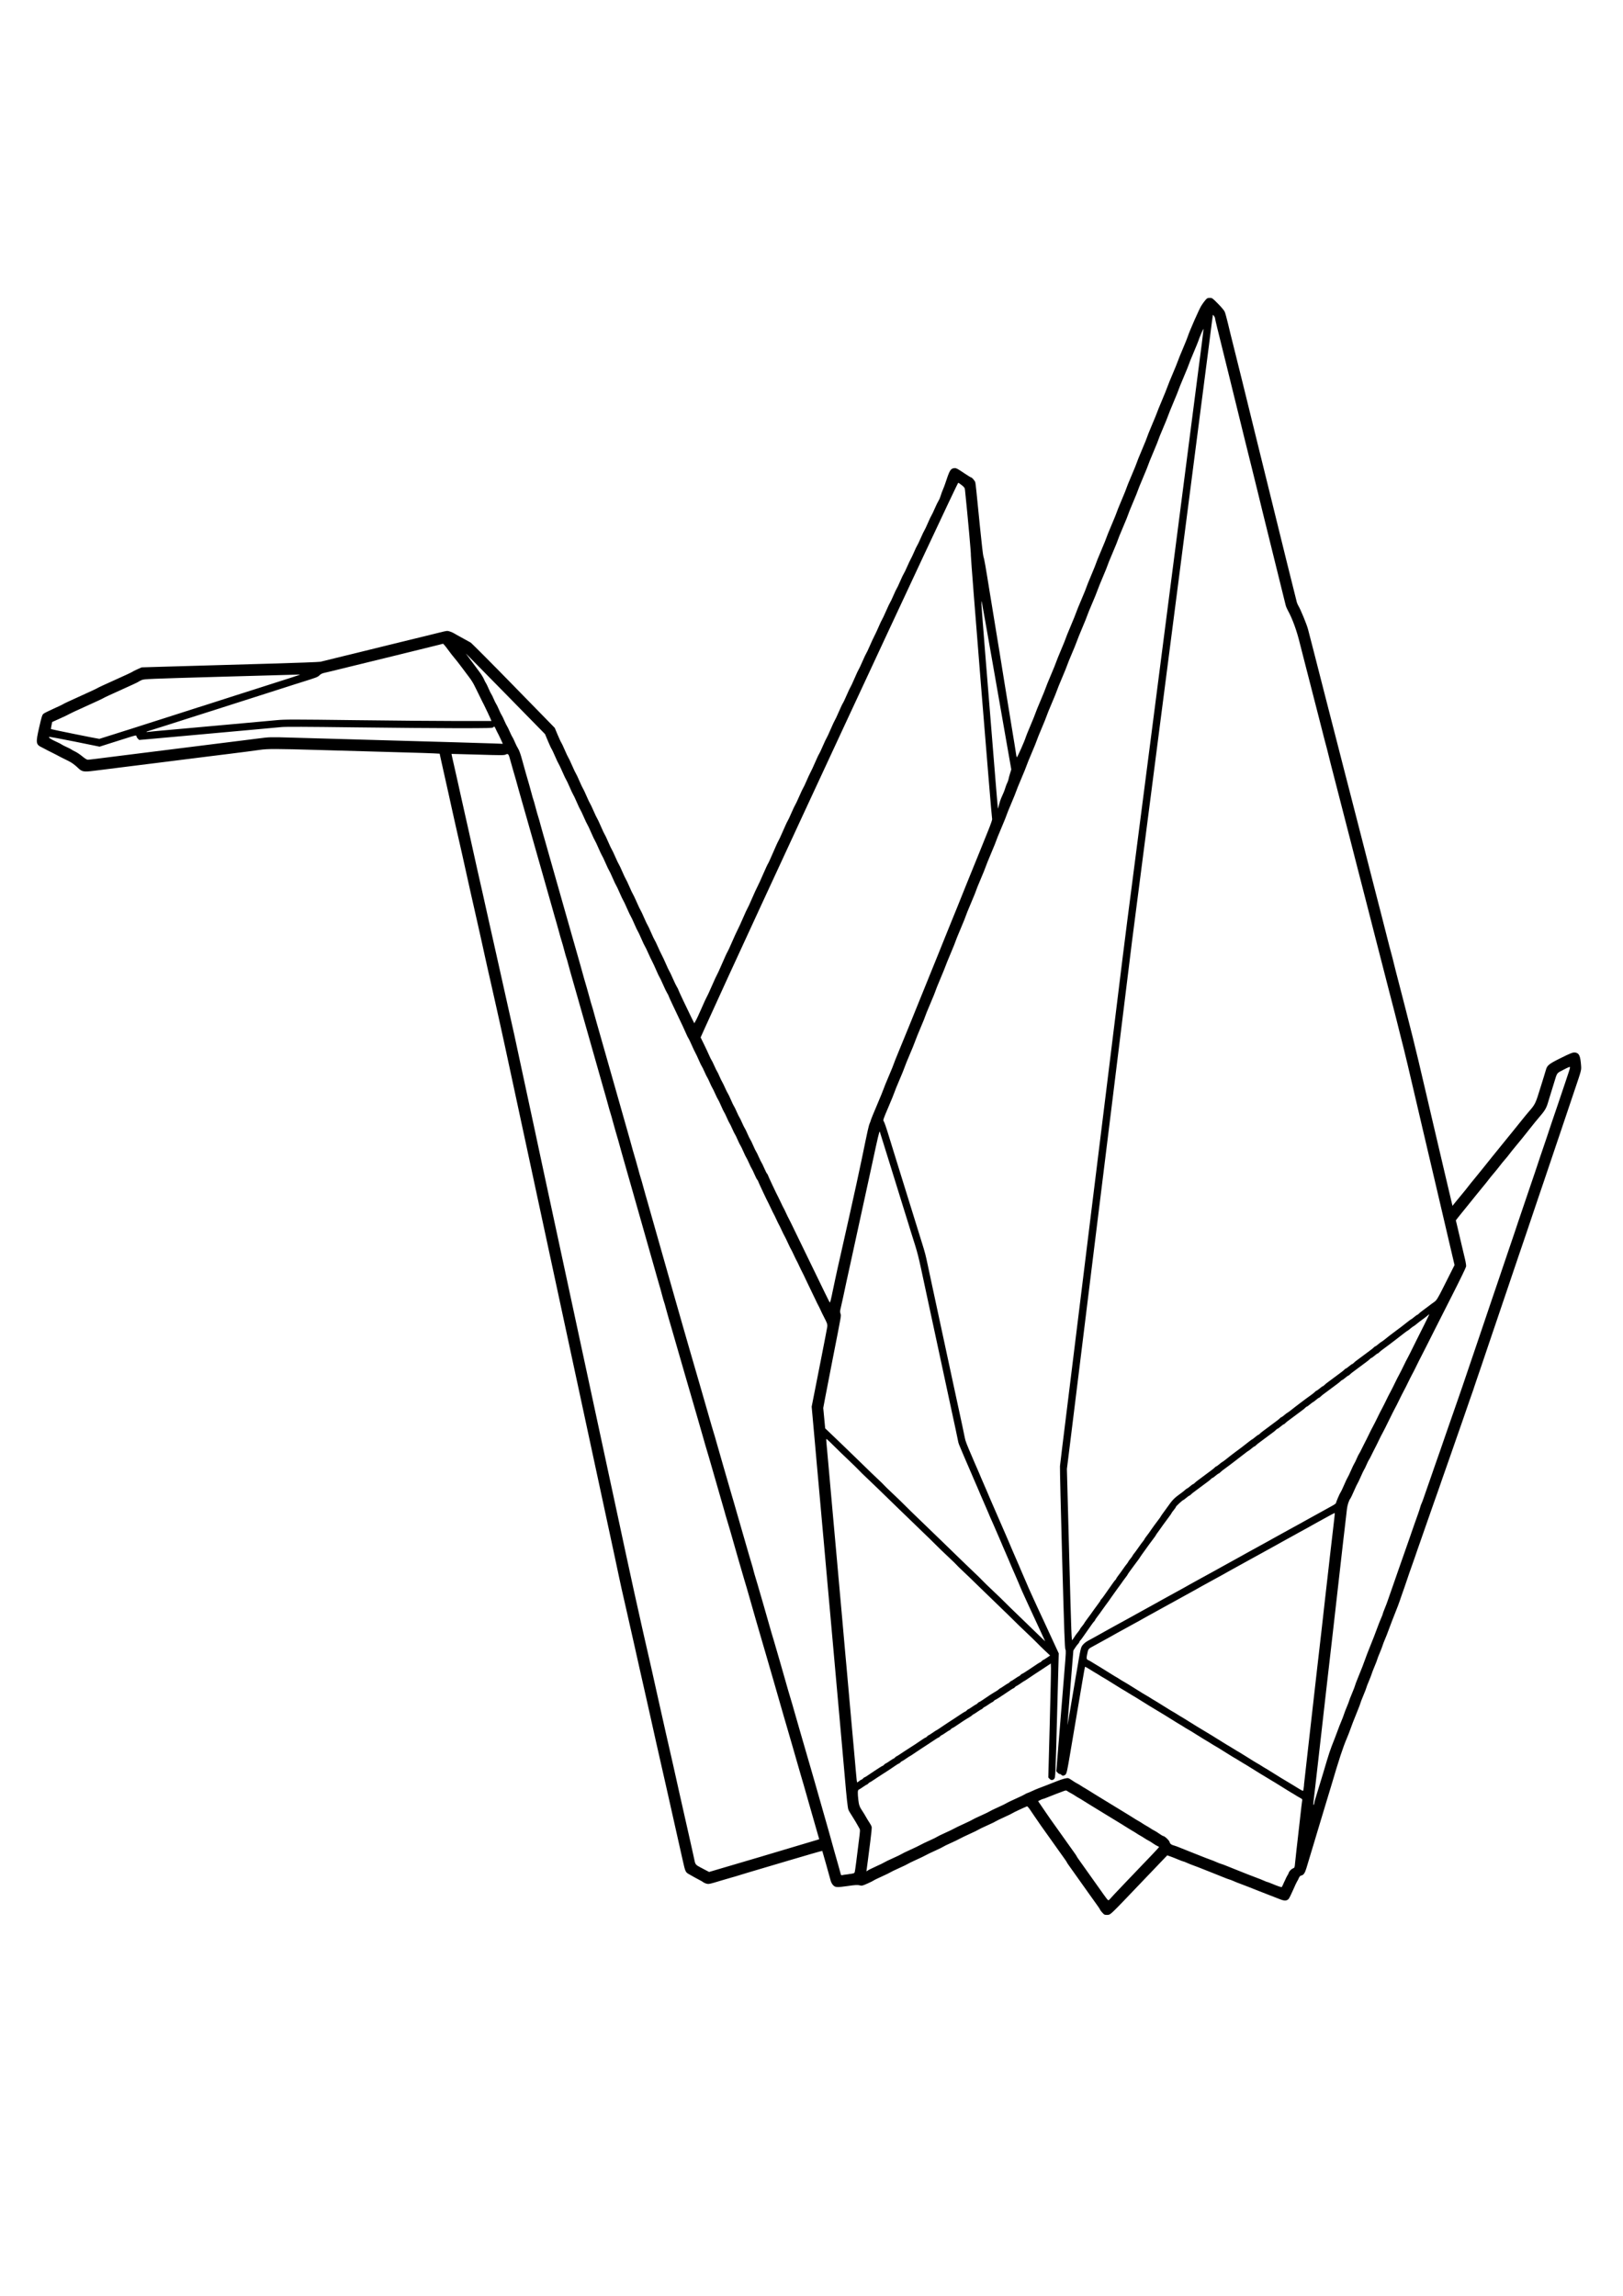 <?xml version="1.0" encoding="UTF-8" standalone="no"?>
<svg
   xmlns:dc="http://purl.org/dc/elements/1.1/"
   xmlns:cc="http://creativecommons.org/ns#"
   xmlns:rdf="http://www.w3.org/1999/02/22-rdf-syntax-ns#"
   xmlns:svg="http://www.w3.org/2000/svg"
   xmlns="http://www.w3.org/2000/svg"
   xmlns:sodipodi="http://sodipodi.sourceforge.net/DTD/sodipodi-0.dtd"
   xmlns:inkscape="http://www.inkscape.org/namespaces/inkscape"
   sodipodi:docname="vector-crane.svg"
   inkscape:version="1.0 (6e3e5246a0, 2020-05-07)"
   id="svg232"
   version="1.1"
   viewBox="0 0 210 297"
   height="297mm"
   width="210mm">
  <defs
     id="defs226" />
  <sodipodi:namedview
     inkscape:window-maximized="1"
     inkscape:window-y="27"
     inkscape:window-x="0"
     inkscape:window-height="686"
     inkscape:window-width="1280"
     showgrid="false"
     inkscape:document-rotation="0"
     inkscape:current-layer="layer1"
     inkscape:document-units="mm"
     inkscape:cy="471.54847"
     inkscape:cx="1068.4528"
     inkscape:zoom="0.35"
     inkscape:pageshadow="2"
     inkscape:pageopacity="0.0"
     borderopacity="1.0"
     bordercolor="#666666"
     pagecolor="#ffffff"
     id="base" />
  <g
     id="layer1"
     inkscape:groupmode="layer"
     inkscape:label="Layer 1">
    <path
       id="path298"
       d="m 142.915,247.69 c -0.139,-0.061 -0.59,-0.581 -0.59,-0.681 0,-0.025 -0.198,-0.318 -0.439,-0.65 -0.241,-0.332 -0.644,-0.895 -0.895,-1.252 -0.251,-0.356 -0.709,-1.001 -1.018,-1.432 -0.309,-0.432 -0.767,-1.076 -1.018,-1.433 -0.251,-0.356 -0.559,-0.79 -0.685,-0.963 -0.126,-0.174 -0.228,-0.335 -0.228,-0.359 0,-0.024 -0.15,-0.25 -0.334,-0.503 -0.183,-0.253 -0.539,-0.751 -0.79,-1.108 -0.251,-0.356 -0.709,-1.001 -1.018,-1.432 -1.172,-1.636 -1.381,-1.933 -2.036,-2.9 -0.16,-0.236 -0.429,-0.632 -0.597,-0.88 -0.168,-0.248 -0.34,-0.437 -0.382,-0.42 -0.434,0.173 -1.785,0.808 -1.867,0.877 -0.058,0.049 -0.548,0.288 -1.089,0.531 -0.541,0.243 -1.031,0.482 -1.089,0.53 -0.058,0.049 -0.564,0.293 -1.124,0.543 -0.56,0.25 -1.066,0.495 -1.124,0.543 -0.058,0.049 -0.548,0.287 -1.089,0.53 -0.541,0.243 -1.141,0.532 -1.334,0.642 -0.193,0.11 -0.73,0.369 -1.194,0.575 -0.464,0.206 -0.89,0.415 -0.948,0.465 -0.058,0.049 -0.516,0.273 -1.018,0.498 -0.502,0.224 -1.041,0.484 -1.198,0.576 -0.156,0.092 -0.725,0.367 -1.264,0.609 -0.539,0.243 -1.027,0.481 -1.085,0.529 -0.058,0.049 -0.564,0.293 -1.124,0.543 -0.56,0.25 -1.066,0.495 -1.124,0.543 -0.058,0.049 -0.548,0.287 -1.089,0.53 -0.541,0.243 -1.031,0.482 -1.089,0.532 -0.058,0.049 -0.419,0.228 -0.803,0.398 -0.666,0.294 -0.713,0.304 -1.018,0.225 -0.269,-0.069 -0.523,-0.053 -1.582,0.098 -1.41,0.202 -1.589,0.184 -1.895,-0.187 -0.097,-0.117 -0.208,-0.333 -0.248,-0.478 -0.238,-0.883 -1.075,-3.852 -1.096,-3.887 -0.014,-0.023 -2.072,0.568 -4.575,1.314 -2.503,0.746 -4.771,1.418 -5.042,1.494 -0.27,0.075 -0.729,0.215 -1.018,0.31 -0.29,0.095 -0.843,0.259 -1.229,0.363 -0.386,0.104 -0.876,0.247 -1.089,0.318 -0.212,0.071 -0.7,0.216 -1.083,0.323 -0.616,0.172 -0.73,0.185 -0.983,0.108 -0.158,-0.048 -0.335,-0.13 -0.394,-0.184 -0.059,-0.054 -0.249,-0.167 -0.421,-0.252 -0.172,-0.085 -0.49,-0.255 -0.705,-0.379 -0.215,-0.123 -0.516,-0.294 -0.667,-0.378 -0.502,-0.28 -0.512,-0.302 -0.873,-1.923 -0.123,-0.551 -0.301,-1.34 -0.395,-1.754 -0.27,-1.186 -0.621,-2.748 -0.972,-4.331 -0.105,-0.472 -0.263,-1.181 -0.353,-1.575 -0.089,-0.394 -0.263,-1.167 -0.386,-1.718 -0.348,-1.552 -0.555,-2.466 -0.666,-2.935 -0.122,-0.513 -0.371,-1.613 -0.632,-2.792 -0.105,-0.472 -0.263,-1.181 -0.351,-1.575 -0.088,-0.394 -0.246,-1.102 -0.351,-1.575 -0.105,-0.472 -0.263,-1.181 -0.353,-1.575 -0.089,-0.394 -0.263,-1.167 -0.386,-1.718 -0.214,-0.956 -0.409,-1.818 -0.697,-3.078 -0.072,-0.315 -0.216,-0.959 -0.32,-1.432 -0.104,-0.472 -0.266,-1.197 -0.36,-1.611 -0.373,-1.641 -0.694,-3.065 -1.01,-4.474 -0.386,-1.724 -0.561,-2.491 -0.668,-2.935 -0.057,-0.236 -0.213,-0.961 -0.347,-1.611 -0.133,-0.65 -0.373,-1.777 -0.532,-2.505 -0.159,-0.728 -0.412,-1.904 -0.562,-2.613 -0.15,-0.709 -0.403,-1.884 -0.562,-2.613 -0.159,-0.728 -0.412,-1.904 -0.562,-2.613 -0.15,-0.709 -0.403,-1.884 -0.562,-2.613 -0.159,-0.728 -0.412,-1.904 -0.562,-2.613 -0.15,-0.709 -0.403,-1.884 -0.562,-2.613 -0.159,-0.728 -0.412,-1.904 -0.562,-2.613 -0.15,-0.709 -0.402,-1.884 -0.561,-2.613 -0.159,-0.728 -0.412,-1.904 -0.563,-2.613 -0.151,-0.709 -0.404,-1.884 -0.562,-2.613 -0.158,-0.728 -0.408,-1.888 -0.555,-2.577 -0.147,-0.689 -0.4,-1.865 -0.562,-2.613 -0.162,-0.748 -0.415,-1.924 -0.562,-2.613 -0.147,-0.689 -0.4,-1.865 -0.562,-2.613 -0.162,-0.748 -0.415,-1.924 -0.562,-2.613 -0.147,-0.689 -0.4,-1.865 -0.562,-2.613 -0.162,-0.748 -0.415,-1.924 -0.562,-2.613 -0.147,-0.689 -0.4,-1.865 -0.562,-2.613 -0.363,-1.676 -0.733,-3.4 -1.152,-5.369 -0.176,-0.827 -0.45,-2.099 -0.609,-2.828 -0.159,-0.728 -0.411,-1.904 -0.561,-2.613 -0.15,-0.709 -0.402,-1.884 -0.562,-2.613 -0.159,-0.728 -0.412,-1.904 -0.562,-2.613 -0.15,-0.709 -0.402,-1.884 -0.562,-2.613 -0.159,-0.728 -0.381,-1.743 -0.493,-2.255 -0.112,-0.512 -0.284,-1.293 -0.383,-1.736 -0.099,-0.443 -0.257,-1.151 -0.351,-1.575 -0.16,-0.719 -0.304,-1.359 -0.705,-3.132 -0.089,-0.394 -0.246,-1.086 -0.35,-1.539 -0.104,-0.453 -0.279,-1.242 -0.39,-1.754 -0.111,-0.512 -0.282,-1.293 -0.381,-1.736 -0.099,-0.443 -0.257,-1.151 -0.351,-1.575 -0.16,-0.719 -0.304,-1.359 -0.705,-3.132 -0.089,-0.394 -0.246,-1.086 -0.35,-1.539 -0.219,-0.959 -0.456,-2.024 -0.74,-3.329 -0.111,-0.512 -0.286,-1.301 -0.389,-1.754 -0.102,-0.453 -0.259,-1.145 -0.348,-1.539 -0.089,-0.394 -0.246,-1.086 -0.35,-1.539 -0.104,-0.453 -0.265,-1.169 -0.359,-1.592 -0.094,-0.423 -0.251,-1.132 -0.35,-1.575 -0.099,-0.443 -0.271,-1.224 -0.382,-1.736 -0.19,-0.874 -0.333,-1.514 -0.745,-3.329 -0.094,-0.413 -0.223,-0.999 -0.288,-1.3 l -0.117,-0.549 -0.775,-0.042 c -0.426,-0.023 -2.008,-0.074 -3.514,-0.114 -2.713,-0.072 -4.092,-0.111 -11.447,-0.325 -5.432,-0.158 -6.508,-0.16 -7.514,-0.015 -0.82,0.118 -2.179,0.295 -3.968,0.517 -0.483,0.06 -1.794,0.222 -2.914,0.361 -1.12,0.139 -2.4,0.3 -2.844,0.358 -0.444,0.058 -1.724,0.219 -2.844,0.358 -3.271,0.405 -3.733,0.462 -4.881,0.609 -0.599,0.076 -1.484,0.188 -1.966,0.248 -0.483,0.06 -1.401,0.175 -2.04,0.255 -1.349,0.169 -1.569,0.132 -2.068,-0.35 -0.433,-0.417 -0.813,-0.696 -1.232,-0.903 -0.909,-0.448 -1.378,-0.687 -1.542,-0.786 -0.097,-0.058 -0.413,-0.219 -0.702,-0.357 -0.29,-0.138 -0.606,-0.299 -0.702,-0.358 -0.097,-0.059 -0.318,-0.175 -0.492,-0.257 -0.81,-0.384 -0.839,-0.577 -0.382,-2.574 0.316,-1.382 0.393,-1.632 0.546,-1.778 0.084,-0.08 0.673,-0.377 1.311,-0.661 0.637,-0.284 1.206,-0.556 1.264,-0.605 0.058,-0.049 1.053,-0.514 2.212,-1.034 1.159,-0.52 2.154,-0.985 2.212,-1.034 0.058,-0.049 1.069,-0.519 2.247,-1.045 1.178,-0.526 2.189,-0.996 2.247,-1.045 0.058,-0.049 0.358,-0.202 0.667,-0.34 l 0.562,-0.251 2.598,-0.077 c 3.935,-0.117 6.969,-0.205 13.937,-0.401 3.494,-0.099 6.465,-0.21 6.602,-0.247 0.245,-0.067 1.822,-0.454 2.918,-0.716 0.309,-0.074 1.028,-0.249 1.598,-0.389 0.57,-0.14 1.486,-0.365 2.037,-0.501 0.55,-0.135 1.475,-0.363 2.054,-0.506 0.579,-0.143 1.306,-0.321 1.615,-0.396 0.309,-0.075 1.099,-0.268 1.756,-0.429 0.657,-0.161 1.447,-0.354 1.756,-0.429 0.309,-0.075 1.034,-0.254 1.611,-0.399 1.037,-0.26 1.054,-0.262 1.405,-0.148 0.195,0.063 0.466,0.186 0.601,0.273 0.135,0.087 0.42,0.248 0.632,0.359 0.212,0.111 0.576,0.311 0.808,0.445 0.232,0.134 0.516,0.291 0.632,0.35 0.116,0.059 2.613,2.566 5.549,5.573 l 5.339,5.466 0.375,0.895 c 0.206,0.492 0.415,0.943 0.464,1.002 0.049,0.059 0.255,0.494 0.457,0.966 0.203,0.472 0.408,0.907 0.456,0.966 0.048,0.059 0.269,0.526 0.492,1.038 0.222,0.512 0.444,0.979 0.493,1.038 0.048,0.059 0.254,0.494 0.456,0.966 0.203,0.472 0.408,0.907 0.456,0.966 0.048,0.059 0.254,0.494 0.456,0.966 0.203,0.472 0.407,0.907 0.455,0.966 0.048,0.059 0.255,0.494 0.46,0.966 0.205,0.472 0.412,0.907 0.46,0.966 0.048,0.059 0.268,0.526 0.488,1.038 0.221,0.512 0.441,0.979 0.489,1.038 0.048,0.059 0.254,0.494 0.456,0.966 0.203,0.472 0.407,0.907 0.455,0.966 0.048,0.059 0.255,0.494 0.46,0.966 0.205,0.472 0.412,0.907 0.46,0.966 0.048,0.059 0.253,0.494 0.457,0.966 0.203,0.472 0.409,0.907 0.456,0.966 0.048,0.059 0.253,0.494 0.456,0.966 0.203,0.472 0.409,0.907 0.456,0.966 0.047,0.059 0.269,0.526 0.492,1.038 0.223,0.512 0.445,0.979 0.492,1.038 0.047,0.059 0.252,0.494 0.456,0.966 0.203,0.472 0.409,0.907 0.456,0.966 0.048,0.059 0.253,0.494 0.456,0.966 0.203,0.472 0.409,0.907 0.456,0.966 0.048,0.059 0.235,0.446 0.416,0.859 0.181,0.413 0.417,0.913 0.525,1.11 0.108,0.197 0.347,0.712 0.533,1.145 0.185,0.433 0.376,0.836 0.423,0.895 0.048,0.059 0.255,0.494 0.46,0.966 0.205,0.472 0.445,0.968 0.533,1.102 0.088,0.133 0.16,0.272 0.16,0.308 0,0.036 0.286,0.668 0.635,1.404 1.015,2.138 1.472,3.062 1.472,2.977 0,-0.044 0.072,-0.189 0.16,-0.322 0.088,-0.133 0.425,-0.855 0.75,-1.603 0.324,-0.748 0.629,-1.408 0.677,-1.467 0.048,-0.059 0.345,-0.703 0.661,-1.432 0.316,-0.728 0.613,-1.373 0.66,-1.432 0.047,-0.059 0.349,-0.719 0.67,-1.467 0.321,-0.748 0.623,-1.408 0.672,-1.468 0.048,-0.059 0.317,-0.639 0.597,-1.289 0.28,-0.65 0.612,-1.374 0.738,-1.611 0.126,-0.236 0.443,-0.929 0.705,-1.539 0.262,-0.61 0.515,-1.158 0.561,-1.217 0.047,-0.059 0.313,-0.639 0.593,-1.289 0.28,-0.65 0.597,-1.342 0.705,-1.539 0.108,-0.197 0.44,-0.922 0.738,-1.611 0.298,-0.689 0.581,-1.301 0.63,-1.36 0.049,-0.059 0.35,-0.719 0.67,-1.467 0.32,-0.748 0.621,-1.408 0.669,-1.467 0.048,-0.059 0.317,-0.639 0.597,-1.289 0.281,-0.65 0.549,-1.229 0.598,-1.289 0.048,-0.059 0.268,-0.526 0.488,-1.038 0.221,-0.512 0.441,-0.979 0.489,-1.038 0.049,-0.059 0.285,-0.558 0.525,-1.11 0.24,-0.551 0.476,-1.051 0.523,-1.11 0.047,-0.059 0.238,-0.462 0.423,-0.895 0.185,-0.433 0.425,-0.949 0.533,-1.145 0.108,-0.197 0.377,-0.777 0.597,-1.289 0.22,-0.512 0.44,-0.979 0.489,-1.038 0.049,-0.059 0.269,-0.526 0.489,-1.038 0.221,-0.512 0.44,-0.979 0.488,-1.038 0.048,-0.059 0.288,-0.574 0.533,-1.145 0.245,-0.571 0.485,-1.086 0.533,-1.145 0.048,-0.059 0.282,-0.558 0.52,-1.11 0.238,-0.551 0.474,-1.051 0.524,-1.11 0.05,-0.059 0.271,-0.526 0.492,-1.038 0.221,-0.512 0.44,-0.979 0.488,-1.038 0.048,-0.059 0.288,-0.574 0.533,-1.145 0.245,-0.571 0.485,-1.086 0.533,-1.145 0.048,-0.059 0.267,-0.526 0.488,-1.038 0.221,-0.512 0.441,-0.979 0.489,-1.038 0.049,-0.059 0.254,-0.494 0.457,-0.966 0.203,-0.472 0.472,-1.052 0.598,-1.289 0.126,-0.236 0.38,-0.784 0.565,-1.217 0.185,-0.433 0.375,-0.836 0.422,-0.895 0.047,-0.059 0.283,-0.558 0.523,-1.11 0.24,-0.551 0.476,-1.05 0.525,-1.11 0.048,-0.059 0.239,-0.462 0.425,-0.895 0.186,-0.433 0.376,-0.836 0.424,-0.895 0.048,-0.059 0.253,-0.494 0.456,-0.966 0.203,-0.472 0.411,-0.909 0.461,-0.969 0.05,-0.061 0.237,-0.447 0.416,-0.858 0.179,-0.411 0.399,-0.877 0.489,-1.035 0.09,-0.158 0.295,-0.594 0.456,-0.968 0.16,-0.374 0.331,-0.728 0.378,-0.787 0.048,-0.059 0.255,-0.494 0.46,-0.966 0.205,-0.472 0.413,-0.907 0.461,-0.966 0.048,-0.059 0.253,-0.494 0.456,-0.966 0.203,-0.472 0.408,-0.907 0.456,-0.966 0.048,-0.059 0.241,-0.462 0.428,-0.895 0.187,-0.433 0.413,-0.898 0.502,-1.032 0.089,-0.135 0.211,-0.42 0.272,-0.634 0.061,-0.214 0.19,-0.571 0.287,-0.793 0.097,-0.222 0.234,-0.581 0.304,-0.798 0.54,-1.65 0.674,-1.895 1.08,-1.972 0.309,-0.059 0.378,-0.026 1.522,0.736 0.37,0.247 0.704,0.449 0.741,0.449 0.117,0 0.505,0.456 0.548,0.644 0.051,0.22 0.142,1.097 0.604,5.763 0.198,2.008 0.402,3.747 0.453,3.866 0.051,0.118 0.16,0.634 0.244,1.145 0.084,0.512 0.197,1.188 0.252,1.503 0.055,0.315 0.196,1.185 0.313,1.933 0.117,0.748 0.26,1.618 0.317,1.933 0.057,0.315 0.199,1.185 0.316,1.933 0.117,0.748 0.259,1.618 0.316,1.933 0.057,0.315 0.2,1.185 0.317,1.933 0.227,1.441 0.298,1.886 0.635,3.937 0.116,0.709 0.258,1.578 0.316,1.933 0.058,0.354 0.197,1.208 0.31,1.897 0.113,0.689 0.284,1.736 0.379,2.327 0.095,0.591 0.236,1.444 0.313,1.897 0.077,0.453 0.16,0.986 0.185,1.185 0.025,0.199 0.069,0.4 0.098,0.447 0.047,0.077 1.045,-2.169 1.17,-2.634 0.026,-0.098 0.301,-0.775 0.611,-1.503 0.309,-0.728 0.593,-1.433 0.63,-1.566 0.037,-0.133 0.337,-0.874 0.667,-1.646 0.33,-0.773 0.631,-1.516 0.669,-1.652 0.038,-0.136 0.338,-0.877 0.667,-1.646 0.329,-0.77 0.629,-1.511 0.667,-1.646 0.038,-0.136 0.335,-0.871 0.659,-1.633 0.324,-0.762 0.59,-1.42 0.59,-1.461 0,-0.041 0.289,-0.756 0.641,-1.588 0.353,-0.832 0.671,-1.62 0.707,-1.751 0.036,-0.131 0.348,-0.899 0.693,-1.706 0.345,-0.807 0.627,-1.502 0.627,-1.544 0,-0.042 0.284,-0.75 0.632,-1.574 0.348,-0.824 0.632,-1.531 0.632,-1.572 0,-0.041 0.3,-0.781 0.667,-1.645 0.367,-0.864 0.667,-1.605 0.667,-1.646 0,-0.042 0.3,-0.783 0.667,-1.646 0.367,-0.864 0.667,-1.605 0.667,-1.647 0,-0.042 0.284,-0.747 0.632,-1.567 0.348,-0.819 0.632,-1.526 0.632,-1.57 0,-0.044 0.3,-0.784 0.667,-1.644 0.367,-0.86 0.667,-1.6 0.667,-1.645 0,-0.045 0.3,-0.788 0.667,-1.651 0.367,-0.863 0.667,-1.606 0.667,-1.652 0,-0.045 0.282,-0.747 0.626,-1.56 0.344,-0.812 0.648,-1.558 0.675,-1.656 0.027,-0.098 0.302,-0.775 0.611,-1.503 0.309,-0.728 0.634,-1.534 0.721,-1.79 0.087,-0.256 0.388,-0.997 0.667,-1.646 0.279,-0.65 0.58,-1.391 0.667,-1.646 0.087,-0.256 0.387,-0.997 0.666,-1.646 0.279,-0.65 0.563,-1.358 0.632,-1.575 0.213,-0.67 1.451,-3.483 1.734,-3.943 0.148,-0.24 0.385,-0.57 0.527,-0.734 0.232,-0.267 0.291,-0.298 0.578,-0.298 0.312,0 0.338,0.018 1.065,0.752 0.447,0.451 0.796,0.869 0.872,1.045 0.07,0.161 0.257,0.838 0.416,1.503 0.346,1.444 0.219,0.931 1.031,4.181 0.369,1.476 0.749,3.007 0.845,3.4 0.688,2.82 0.999,4.085 2.131,8.662 0.701,2.835 1.401,5.67 1.555,6.299 1.094,4.473 3.279,13.294 3.355,13.55 0.039,0.129 0.132,0.339 0.209,0.465 0.291,0.484 1.074,2.395 1.236,3.016 0.152,0.584 0.359,1.384 0.741,2.869 0.071,0.276 0.26,1.016 0.421,1.646 0.16,0.63 0.35,1.371 0.421,1.646 0.071,0.276 0.24,0.936 0.375,1.468 0.135,0.532 0.346,1.353 0.468,1.825 0.385,1.487 0.474,1.833 0.764,2.971 0.155,0.61 0.363,1.416 0.461,1.79 0.098,0.374 0.367,1.421 0.597,2.327 0.23,0.906 0.498,1.952 0.597,2.326 0.099,0.374 0.373,1.437 0.61,2.362 0.237,0.925 0.502,1.956 0.589,2.291 0.087,0.335 0.307,1.188 0.488,1.897 0.458,1.792 0.555,2.169 0.809,3.15 0.123,0.472 0.312,1.213 0.421,1.646 0.109,0.433 0.299,1.174 0.421,1.646 0.364,1.402 0.467,1.805 0.764,2.971 0.155,0.61 0.363,1.416 0.462,1.79 0.235,0.893 1.017,3.965 1.103,4.331 0.037,0.157 0.157,0.608 0.268,1.002 0.11,0.394 0.235,0.877 0.276,1.074 0.042,0.197 0.187,0.777 0.323,1.289 0.136,0.512 0.44,1.688 0.677,2.613 0.237,0.925 0.502,1.956 0.59,2.291 0.472,1.804 1.347,5.32 1.639,6.586 0.077,0.335 0.255,1.092 0.395,1.682 0.14,0.591 0.314,1.331 0.386,1.646 0.072,0.315 0.246,1.056 0.386,1.646 0.243,1.025 0.358,1.519 0.663,2.845 0.075,0.325 0.25,1.074 0.39,1.664 0.14,0.591 0.314,1.331 0.386,1.646 0.072,0.315 0.243,1.04 0.378,1.611 0.135,0.571 0.328,1.392 0.428,1.825 0.176,0.764 0.531,2.267 0.843,3.574 l 0.153,0.639 0.451,-0.56 c 0.248,-0.308 0.641,-0.785 0.873,-1.06 0.232,-0.275 0.554,-0.676 0.715,-0.891 0.162,-0.215 0.516,-0.654 0.786,-0.975 0.271,-0.321 0.747,-0.906 1.057,-1.3 0.311,-0.394 0.866,-1.086 1.233,-1.539 0.367,-0.453 0.968,-1.194 1.334,-1.646 0.366,-0.453 0.981,-1.21 1.367,-1.682 0.385,-0.472 0.915,-1.13 1.177,-1.461 0.262,-0.331 0.647,-0.798 0.855,-1.038 0.871,-1.004 0.885,-1.034 1.549,-3.192 0.127,-0.413 0.318,-1.025 0.423,-1.36 0.106,-0.335 0.23,-0.746 0.276,-0.914 0.149,-0.544 0.404,-0.75 1.788,-1.44 1.462,-0.729 1.722,-0.827 2.04,-0.766 0.465,0.089 0.62,0.443 0.708,1.617 0.05,0.667 0.074,0.572 -0.835,3.257 -0.532,1.571 -1.506,4.465 -1.795,5.333 -0.151,0.453 -0.435,1.29 -0.63,1.861 -0.196,0.571 -0.592,1.747 -0.881,2.613 -0.289,0.866 -0.62,1.849 -0.737,2.183 -0.117,0.335 -0.337,0.979 -0.488,1.432 -0.151,0.453 -0.5,1.484 -0.774,2.291 -0.274,0.807 -0.67,1.983 -0.881,2.613 -0.21,0.63 -0.479,1.419 -0.596,1.754 -0.117,0.335 -0.337,0.979 -0.489,1.432 -0.569,1.697 -1.133,3.361 -1.478,4.367 -0.196,0.571 -0.48,1.408 -0.631,1.861 -0.151,0.453 -0.434,1.29 -0.63,1.861 -0.195,0.571 -0.464,1.36 -0.596,1.754 -0.132,0.394 -0.465,1.376 -0.739,2.183 -0.274,0.807 -0.622,1.838 -0.773,2.291 -0.151,0.453 -0.372,1.097 -0.491,1.432 -0.119,0.335 -0.261,0.753 -0.315,0.931 -0.095,0.311 -0.206,0.636 -0.666,1.933 -0.119,0.335 -0.341,0.979 -0.494,1.432 -0.153,0.453 -0.376,1.097 -0.495,1.432 -0.119,0.335 -0.276,0.786 -0.349,1.002 -0.073,0.217 -0.231,0.668 -0.351,1.002 -0.12,0.335 -0.277,0.786 -0.348,1.002 -0.071,0.217 -0.245,0.716 -0.387,1.11 -0.141,0.394 -0.299,0.845 -0.351,1.002 -0.052,0.157 -0.209,0.608 -0.351,1.002 -0.141,0.394 -0.316,0.893 -0.389,1.11 -0.073,0.217 -0.212,0.619 -0.309,0.895 -0.097,0.276 -0.255,0.727 -0.351,1.002 -0.096,0.276 -0.273,0.775 -0.393,1.11 -0.12,0.335 -0.278,0.786 -0.351,1.002 -0.15,0.449 -0.37,1.079 -0.739,2.112 -0.14,0.394 -0.298,0.845 -0.349,1.002 -0.052,0.157 -0.209,0.608 -0.35,1.002 -0.141,0.394 -0.316,0.893 -0.389,1.11 -0.073,0.217 -0.217,0.635 -0.32,0.931 -0.104,0.295 -0.261,0.746 -0.351,1.002 -0.089,0.256 -0.26,0.739 -0.38,1.074 -0.12,0.335 -0.261,0.753 -0.315,0.931 -0.054,0.177 -0.197,0.596 -0.318,0.931 -0.121,0.335 -0.28,0.786 -0.353,1.002 -0.419,1.238 -0.431,1.272 -1.263,3.364 -0.164,0.413 -0.37,0.961 -0.458,1.217 -0.087,0.256 -0.277,0.739 -0.421,1.074 -0.144,0.335 -0.292,0.721 -0.33,0.859 -0.038,0.138 -0.208,0.579 -0.378,0.98 -0.17,0.401 -0.31,0.766 -0.31,0.81 0,0.044 -0.146,0.424 -0.324,0.845 -0.178,0.421 -0.355,0.878 -0.393,1.016 -0.038,0.138 -0.208,0.579 -0.379,0.98 -0.17,0.401 -0.31,0.766 -0.31,0.81 0,0.044 -0.174,0.495 -0.386,1.002 -0.212,0.507 -0.386,0.957 -0.386,1 0,0.043 -0.154,0.456 -0.343,0.917 -0.472,1.155 -0.849,2.125 -1.006,2.593 -0.073,0.217 -0.263,0.7 -0.422,1.074 -0.491,1.151 -1.002,2.709 -1.986,6.049 -0.104,0.354 -0.28,0.934 -0.39,1.289 -0.11,0.354 -0.325,1.063 -0.477,1.575 -0.259,0.869 -0.735,2.448 -0.96,3.186 -0.054,0.177 -0.223,0.741 -0.375,1.253 -0.31,1.044 -0.771,2.573 -1.036,3.436 -0.192,0.624 -0.361,0.864 -0.659,0.931 -0.142,0.032 -0.227,0.123 -0.32,0.344 -0.07,0.165 -0.166,0.349 -0.214,0.408 -0.047,0.059 -0.281,0.558 -0.519,1.11 -0.238,0.551 -0.499,1.074 -0.579,1.162 -0.233,0.255 -0.53,0.272 -1.08,0.059 -0.266,-0.103 -0.815,-0.317 -1.221,-0.475 -0.406,-0.158 -1.053,-0.41 -1.44,-0.56 -0.386,-0.15 -1.003,-0.394 -1.369,-0.544 -0.367,-0.149 -0.873,-0.343 -1.124,-0.431 -0.251,-0.087 -0.63,-0.238 -0.843,-0.335 -0.212,-0.097 -0.481,-0.2 -0.596,-0.229 -0.115,-0.029 -0.463,-0.16 -0.773,-0.289 -0.31,-0.13 -0.895,-0.364 -1.3,-0.521 -0.406,-0.157 -1.038,-0.407 -1.405,-0.557 -0.367,-0.15 -0.873,-0.343 -1.124,-0.431 -0.251,-0.087 -0.642,-0.244 -0.869,-0.347 -0.227,-0.103 -0.448,-0.189 -0.492,-0.189 -0.043,-4.8e-4 -0.348,-0.115 -0.676,-0.254 -0.328,-0.139 -0.777,-0.315 -0.996,-0.392 l -0.399,-0.139 -1.181,1.232 c -0.65,0.678 -1.702,1.779 -2.34,2.447 -3.764,3.947 -3.809,3.991 -4.148,4.021 -0.171,0.015 -0.378,-10e-4 -0.459,-0.037 z m 0.653,-1.969 c 0.031,-0.056 1.083,-1.175 2.339,-2.486 1.255,-1.312 2.677,-2.798 3.16,-3.302 0.483,-0.505 0.887,-0.945 0.899,-0.978 0.011,-0.033 -0.071,-0.092 -0.184,-0.133 -0.113,-0.04 -0.372,-0.192 -0.576,-0.339 -0.204,-0.146 -0.469,-0.311 -0.588,-0.367 -0.12,-0.056 -0.36,-0.197 -0.533,-0.314 -0.174,-0.117 -0.411,-0.261 -0.527,-0.322 -0.116,-0.061 -0.353,-0.206 -0.527,-0.322 -0.174,-0.117 -0.411,-0.261 -0.527,-0.322 -0.116,-0.061 -0.353,-0.205 -0.527,-0.32 -0.174,-0.115 -0.537,-0.343 -0.808,-0.505 -0.27,-0.163 -0.744,-0.452 -1.053,-0.643 -0.309,-0.191 -0.783,-0.48 -1.053,-0.642 -0.27,-0.162 -0.744,-0.452 -1.053,-0.644 -0.309,-0.192 -0.783,-0.481 -1.053,-0.644 -0.27,-0.162 -0.634,-0.389 -0.808,-0.503 -0.174,-0.114 -0.411,-0.258 -0.527,-0.318 -0.116,-0.061 -0.353,-0.205 -0.527,-0.321 -0.174,-0.116 -0.442,-0.276 -0.597,-0.355 -0.155,-0.08 -0.344,-0.192 -0.421,-0.25 -0.125,-0.094 -0.182,-0.089 -0.527,0.043 -0.212,0.081 -0.623,0.236 -0.913,0.344 -0.29,0.108 -0.769,0.297 -1.065,0.42 -0.296,0.123 -0.574,0.224 -0.617,0.224 -0.043,0 -0.204,0.065 -0.357,0.144 l -0.278,0.144 0.244,0.354 c 0.134,0.195 0.381,0.557 0.548,0.804 0.582,0.862 0.857,1.253 2.051,2.92 0.309,0.431 0.767,1.076 1.018,1.432 0.251,0.356 0.607,0.855 0.79,1.108 0.183,0.253 0.334,0.48 0.334,0.503 0,0.024 0.103,0.185 0.228,0.359 0.126,0.174 0.434,0.607 0.685,0.963 0.251,0.356 0.709,1.001 1.018,1.433 0.309,0.432 0.767,1.076 1.018,1.431 0.975,1.381 1.07,1.504 1.162,1.504 0.052,0 0.12,-0.046 0.151,-0.102 z m 22.635,-2.332 c 0.161,-0.374 0.333,-0.728 0.383,-0.787 0.05,-0.059 0.112,-0.177 0.138,-0.263 0.075,-0.252 0.318,-0.521 0.563,-0.626 0.221,-0.094 0.23,-0.114 0.274,-0.625 0.025,-0.29 0.11,-1.075 0.187,-1.744 0.078,-0.669 0.174,-1.507 0.213,-1.861 0.04,-0.354 0.135,-1.192 0.211,-1.861 0.076,-0.669 0.17,-1.507 0.209,-1.861 0.039,-0.354 0.087,-0.727 0.107,-0.828 0.03,-0.148 -7.6e-4,-0.203 -0.159,-0.284 -0.191,-0.099 -0.77,-0.445 -1.043,-0.624 -0.075,-0.049 -0.2,-0.122 -0.277,-0.162 -0.077,-0.04 -0.224,-0.128 -0.326,-0.197 -0.102,-0.068 -0.477,-0.301 -0.833,-0.518 -0.356,-0.217 -0.731,-0.45 -0.833,-0.518 -0.102,-0.069 -0.233,-0.147 -0.291,-0.174 -0.058,-0.027 -0.342,-0.199 -0.632,-0.382 -0.29,-0.183 -0.574,-0.355 -0.632,-0.382 -0.058,-0.027 -0.189,-0.105 -0.291,-0.174 -0.102,-0.069 -0.477,-0.302 -0.833,-0.518 -0.356,-0.217 -0.731,-0.45 -0.833,-0.518 -0.102,-0.068 -0.249,-0.158 -0.326,-0.2 -0.077,-0.042 -0.204,-0.115 -0.281,-0.163 -0.13,-0.081 -0.651,-0.4 -0.982,-0.601 -0.078,-0.048 -0.205,-0.12 -0.282,-0.162 -0.077,-0.042 -0.225,-0.132 -0.329,-0.2 -0.104,-0.068 -0.479,-0.301 -0.833,-0.518 -0.354,-0.217 -0.728,-0.45 -0.83,-0.518 -0.102,-0.068 -0.233,-0.146 -0.291,-0.173 -0.1,-0.046 -0.656,-0.385 -0.952,-0.579 -0.075,-0.049 -0.2,-0.122 -0.277,-0.162 -0.077,-0.04 -0.224,-0.128 -0.326,-0.197 -0.102,-0.068 -0.477,-0.301 -0.833,-0.518 -0.356,-0.217 -0.731,-0.45 -0.833,-0.518 -0.102,-0.069 -0.233,-0.146 -0.291,-0.173 -0.1,-0.046 -0.656,-0.385 -0.952,-0.579 -0.075,-0.049 -0.2,-0.122 -0.277,-0.162 -0.077,-0.04 -0.224,-0.128 -0.326,-0.197 -0.102,-0.068 -0.477,-0.301 -0.833,-0.518 -0.356,-0.217 -0.731,-0.45 -0.833,-0.518 -0.102,-0.069 -0.233,-0.147 -0.291,-0.174 -0.058,-0.027 -0.342,-0.199 -0.632,-0.382 -0.29,-0.183 -0.574,-0.355 -0.632,-0.382 -0.058,-0.027 -0.189,-0.105 -0.291,-0.174 -0.102,-0.069 -0.477,-0.302 -0.833,-0.518 -0.356,-0.217 -0.731,-0.45 -0.833,-0.518 -0.102,-0.068 -0.249,-0.158 -0.326,-0.2 -0.077,-0.042 -0.204,-0.115 -0.282,-0.162 -0.33,-0.201 -0.852,-0.52 -0.982,-0.601 -0.077,-0.048 -0.204,-0.121 -0.281,-0.163 -0.077,-0.042 -0.225,-0.132 -0.329,-0.2 -0.104,-0.068 -0.479,-0.301 -0.833,-0.518 -0.354,-0.217 -0.728,-0.45 -0.83,-0.518 -0.102,-0.069 -0.233,-0.146 -0.291,-0.173 -0.1,-0.046 -0.656,-0.385 -0.952,-0.579 -0.075,-0.049 -0.2,-0.122 -0.277,-0.162 -0.077,-0.04 -0.224,-0.128 -0.326,-0.197 -0.402,-0.269 -0.983,-0.604 -1.006,-0.579 -0.014,0.014 -0.153,0.783 -0.309,1.708 -0.156,0.925 -0.492,2.906 -0.746,4.402 -0.254,1.496 -0.649,3.828 -0.877,5.181 -0.355,2.105 -0.438,2.486 -0.571,2.631 -0.178,0.193 -0.424,0.221 -0.553,0.062 -0.048,-0.059 -0.141,-0.107 -0.207,-0.107 -0.066,0 -0.193,-0.08 -0.284,-0.178 l -0.164,-0.178 0.438,-5.424 c 0.241,-2.983 0.527,-6.503 0.636,-7.822 0.169,-2.044 0.185,-2.414 0.102,-2.509 -0.079,-0.09 -0.158,-2.309 -0.42,-11.74 -0.177,-6.396 -0.305,-11.79 -0.283,-11.987 0.093,-0.833 0.351,-2.951 0.953,-7.803 0.351,-2.835 0.699,-5.653 0.773,-6.264 0.074,-0.61 0.421,-3.429 0.773,-6.264 0.351,-2.835 0.699,-5.653 0.772,-6.264 0.074,-0.61 0.389,-3.171 0.701,-5.691 0.312,-2.52 0.899,-7.271 1.305,-10.559 0.406,-3.288 1.007,-8.152 1.335,-10.809 0.329,-2.658 0.658,-5.331 0.732,-5.942 0.348,-2.876 1.214,-9.836 1.368,-10.988 0.094,-0.709 0.316,-2.416 0.493,-3.794 0.471,-3.664 0.775,-6.026 1.089,-8.447 0.378,-2.923 0.782,-6.05 1.087,-8.411 0.14,-1.083 0.377,-2.919 0.527,-4.08 0.15,-1.161 0.404,-3.126 0.563,-4.367 0.159,-1.24 0.396,-3.076 0.526,-4.08 0.13,-1.004 0.367,-2.84 0.527,-4.08 0.16,-1.24 0.415,-3.221 0.568,-4.402 0.153,-1.181 0.388,-3.001 0.522,-4.045 0.134,-1.043 0.369,-2.863 0.522,-4.045 0.38,-2.936 0.803,-6.212 1.095,-8.483 0.134,-1.043 0.369,-2.863 0.522,-4.045 0.451,-3.488 0.834,-6.459 1.095,-8.483 0.134,-1.043 0.357,-2.761 0.495,-3.817 0.138,-1.056 0.237,-1.934 0.22,-1.951 -0.032,-0.033 -0.567,1.23 -0.655,1.544 -0.028,0.098 -0.314,0.801 -0.637,1.562 -0.323,0.76 -0.587,1.417 -0.587,1.459 0,0.042 -0.3,0.783 -0.667,1.648 -0.367,0.864 -0.667,1.605 -0.667,1.645 0,0.041 -0.288,0.755 -0.64,1.587 -0.352,0.832 -0.679,1.642 -0.727,1.8 -0.048,0.157 -0.344,0.889 -0.659,1.625 -0.315,0.736 -0.573,1.374 -0.573,1.419 0,0.044 -0.3,0.788 -0.667,1.653 -0.367,0.865 -0.667,1.607 -0.667,1.649 0,0.042 -0.3,0.783 -0.667,1.647 -0.367,0.864 -0.667,1.605 -0.667,1.646 0,0.042 -0.284,0.746 -0.632,1.564 -0.348,0.818 -0.632,1.525 -0.632,1.571 0,0.046 -0.3,0.787 -0.667,1.647 -0.367,0.86 -0.667,1.601 -0.667,1.646 0,0.046 -0.3,0.787 -0.667,1.646 -0.367,0.86 -0.667,1.6 -0.667,1.644 0,0.044 -0.258,0.684 -0.573,1.421 -0.315,0.738 -0.643,1.55 -0.729,1.806 -0.086,0.256 -0.4,1.029 -0.698,1.718 -0.298,0.689 -0.573,1.365 -0.612,1.503 -0.038,0.138 -0.324,0.847 -0.634,1.575 -0.31,0.728 -0.635,1.534 -0.722,1.79 -0.087,0.256 -0.388,0.997 -0.667,1.646 -0.28,0.65 -0.539,1.292 -0.577,1.428 -0.038,0.136 -0.338,0.877 -0.667,1.646 -0.329,0.77 -0.629,1.512 -0.667,1.65 -0.038,0.138 -0.338,0.879 -0.667,1.646 -0.329,0.768 -0.629,1.509 -0.667,1.646 -0.038,0.138 -0.324,0.846 -0.634,1.575 -0.311,0.728 -0.594,1.433 -0.631,1.566 -0.036,0.133 -0.336,0.874 -0.666,1.646 -0.33,0.773 -0.63,1.514 -0.667,1.646 -0.037,0.133 -0.337,0.874 -0.667,1.646 -0.33,0.773 -0.63,1.514 -0.667,1.646 -0.037,0.133 -0.333,0.867 -0.659,1.631 -0.325,0.764 -0.591,1.425 -0.591,1.468 0,0.043 -0.3,0.785 -0.667,1.65 -0.367,0.864 -0.667,1.605 -0.667,1.646 0,0.041 -0.287,0.752 -0.638,1.579 -0.351,0.827 -0.678,1.637 -0.727,1.799 -0.049,0.162 -0.346,0.897 -0.661,1.633 -0.315,0.736 -0.573,1.376 -0.573,1.421 0,0.046 -0.3,0.787 -0.667,1.647 -0.367,0.86 -0.667,1.601 -0.667,1.647 0,0.046 -0.3,0.79 -0.667,1.654 -0.367,0.864 -0.667,1.605 -0.667,1.646 0,0.042 -0.281,0.741 -0.625,1.554 -0.344,0.813 -0.647,1.558 -0.674,1.657 -0.027,0.098 -0.331,0.845 -0.675,1.659 -0.344,0.814 -0.625,1.517 -0.625,1.561 0,0.044 -0.3,0.784 -0.667,1.644 -0.367,0.86 -0.667,1.6 -0.667,1.644 0,0.044 -0.258,0.684 -0.573,1.421 -0.315,0.738 -0.643,1.55 -0.729,1.806 -0.086,0.256 -0.4,1.029 -0.697,1.718 -0.297,0.689 -0.597,1.43 -0.666,1.646 -0.069,0.217 -0.37,0.957 -0.668,1.646 -0.298,0.689 -0.585,1.398 -0.639,1.575 -0.053,0.177 -0.414,1.061 -0.801,1.963 -0.603,1.404 -0.691,1.657 -0.611,1.754 0.108,0.13 0.319,0.742 0.783,2.26 0.18,0.591 0.528,1.718 0.773,2.505 0.245,0.787 0.61,1.963 0.811,2.613 0.201,0.65 0.501,1.616 0.667,2.148 0.301,0.963 0.624,2.005 1.256,4.045 0.183,0.591 0.473,1.525 0.644,2.076 0.462,1.488 0.492,1.602 0.805,3.078 0.159,0.748 0.41,1.924 0.558,2.613 0.148,0.689 0.401,1.865 0.562,2.613 0.161,0.748 0.414,1.924 0.562,2.613 0.148,0.689 0.401,1.865 0.562,2.613 0.161,0.748 0.414,1.924 0.562,2.613 0.148,0.689 0.401,1.865 0.562,2.613 0.454,2.114 0.811,3.761 1.083,5.011 0.138,0.63 0.284,1.339 0.326,1.575 0.067,0.379 0.245,0.846 0.886,2.327 0.247,0.57 0.282,0.653 0.397,0.931 0.057,0.138 0.217,0.503 0.356,0.812 0.139,0.309 0.252,0.572 0.252,0.586 0,0.013 0.097,0.244 0.215,0.513 0.235,0.533 0.285,0.65 0.442,1.025 0.057,0.138 0.202,0.47 0.321,0.739 0.119,0.269 0.216,0.499 0.216,0.513 0,0.013 0.113,0.277 0.251,0.586 0.251,0.561 0.28,0.628 0.477,1.098 0.195,0.465 0.411,0.963 0.763,1.754 0.422,0.951 0.493,1.114 0.686,1.575 0.178,0.427 0.21,0.501 0.488,1.132 0.118,0.268 0.215,0.499 0.215,0.513 0,0.013 0.113,0.277 0.251,0.586 0.255,0.57 0.291,0.654 0.476,1.098 0.057,0.138 0.202,0.47 0.321,0.739 0.119,0.269 0.216,0.499 0.216,0.513 0,0.013 0.113,0.277 0.251,0.586 0.29,0.65 0.323,0.725 0.522,1.205 0.184,0.444 0.171,0.416 0.761,1.718 0.467,1.031 0.983,2.146 1.556,3.364 0.148,0.315 0.401,0.863 0.562,1.217 0.302,0.664 0.481,1.052 0.982,2.129 l 0.291,0.626 -0.216,8.032 c -0.215,7.986 -0.217,8.033 -0.368,8.197 -0.195,0.211 -0.413,0.209 -0.611,-0.005 l -0.157,-0.17 0.183,-6.792 c 0.101,-3.735 0.174,-7.053 0.162,-7.372 l -0.021,-0.581 -0.274,0.187 c -0.475,0.324 -0.581,0.394 -1.095,0.724 -0.276,0.177 -0.573,0.37 -0.661,0.43 -0.088,0.059 -0.299,0.2 -0.469,0.314 -0.17,0.114 -0.446,0.299 -0.612,0.412 -0.166,0.113 -0.316,0.205 -0.333,0.205 -0.017,0 -0.239,0.145 -0.493,0.322 -0.254,0.177 -0.486,0.322 -0.517,0.322 -0.03,0 -0.112,0.064 -0.182,0.143 -0.07,0.079 -0.152,0.143 -0.183,0.143 -0.031,0 -0.192,0.092 -0.358,0.205 -0.396,0.269 -0.89,0.6 -1.032,0.69 -0.062,0.04 -0.295,0.193 -0.518,0.34 -0.223,0.147 -0.431,0.268 -0.463,0.268 -0.032,0 -0.115,0.064 -0.185,0.143 -0.07,0.079 -0.152,0.143 -0.182,0.143 -0.03,0 -0.263,0.145 -0.517,0.322 -0.254,0.177 -0.488,0.322 -0.52,0.322 -0.032,0 -0.116,0.064 -0.186,0.143 -0.07,0.079 -0.154,0.143 -0.186,0.143 -0.032,0 -0.266,0.145 -0.52,0.322 -0.254,0.177 -0.481,0.322 -0.504,0.322 -0.024,0 -0.101,0.053 -0.172,0.119 -0.071,0.065 -0.188,0.154 -0.259,0.197 -0.072,0.043 -0.253,0.151 -0.403,0.241 -0.15,0.09 -0.355,0.219 -0.455,0.286 -0.1,0.068 -0.321,0.216 -0.492,0.33 -0.17,0.114 -0.446,0.299 -0.612,0.412 -0.166,0.113 -0.327,0.205 -0.358,0.205 -0.031,0 -0.113,0.064 -0.183,0.143 -0.07,0.079 -0.152,0.143 -0.182,0.143 -0.03,0 -0.263,0.145 -0.517,0.322 -0.254,0.177 -0.488,0.322 -0.52,0.322 -0.032,0 -0.116,0.064 -0.186,0.143 -0.07,0.079 -0.153,0.143 -0.185,0.143 -0.032,0 -0.237,0.121 -0.456,0.268 -0.624,0.421 -0.688,0.464 -1.22,0.805 -0.276,0.177 -0.573,0.37 -0.661,0.43 -0.088,0.059 -0.299,0.2 -0.469,0.314 -0.17,0.114 -0.446,0.299 -0.612,0.412 -0.166,0.113 -0.316,0.205 -0.333,0.205 -0.017,0 -0.239,0.145 -0.493,0.322 -0.254,0.177 -0.486,0.322 -0.517,0.322 -0.03,0 -0.112,0.064 -0.182,0.143 -0.07,0.079 -0.152,0.143 -0.183,0.143 -0.031,0 -0.192,0.092 -0.358,0.205 -0.166,0.113 -0.441,0.298 -0.612,0.412 -0.17,0.114 -0.381,0.255 -0.469,0.314 -0.213,0.143 -1.128,0.733 -1.279,0.824 -0.066,0.04 -0.319,0.209 -0.564,0.376 -0.244,0.167 -0.468,0.304 -0.498,0.304 -0.03,0 -0.112,0.064 -0.181,0.143 -0.07,0.079 -0.154,0.143 -0.186,0.143 -0.032,0 -0.258,0.139 -0.501,0.309 -0.243,0.17 -0.496,0.33 -0.563,0.356 -0.143,0.056 -0.156,0.406 -0.05,1.346 0.072,0.644 0.165,0.896 0.526,1.426 0.121,0.177 0.326,0.515 0.457,0.752 0.131,0.236 0.343,0.584 0.472,0.772 0.129,0.188 0.251,0.43 0.272,0.537 0.021,0.107 -0.059,0.935 -0.177,1.841 -0.118,0.906 -0.264,2.049 -0.326,2.541 -0.061,0.492 -0.129,1.008 -0.152,1.145 -0.039,0.241 -0.035,0.246 0.092,0.132 0.073,-0.066 0.575,-0.318 1.116,-0.561 0.541,-0.243 1.031,-0.482 1.089,-0.53 0.058,-0.049 0.564,-0.293 1.124,-0.543 0.56,-0.25 1.066,-0.495 1.124,-0.543 0.058,-0.049 0.548,-0.287 1.089,-0.53 0.541,-0.243 1.141,-0.532 1.334,-0.642 0.193,-0.11 0.73,-0.369 1.194,-0.575 0.464,-0.206 0.89,-0.415 0.948,-0.465 0.058,-0.049 0.516,-0.273 1.018,-0.498 0.502,-0.224 1.041,-0.484 1.198,-0.576 0.156,-0.092 0.725,-0.367 1.264,-0.609 0.539,-0.243 1.027,-0.481 1.085,-0.529 0.058,-0.049 0.564,-0.293 1.124,-0.543 0.56,-0.25 1.066,-0.495 1.124,-0.543 0.058,-0.049 0.548,-0.287 1.089,-0.53 0.541,-0.243 1.031,-0.482 1.089,-0.531 0.058,-0.049 0.595,-0.308 1.194,-0.576 0.599,-0.268 1.136,-0.527 1.194,-0.576 0.058,-0.049 0.184,-0.113 0.281,-0.141 0.097,-0.028 0.397,-0.156 0.667,-0.283 0.27,-0.128 0.65,-0.289 0.843,-0.359 0.364,-0.132 1.465,-0.559 2.318,-0.899 0.737,-0.294 1.3,-0.444 1.489,-0.395 0.093,0.024 0.33,0.159 0.527,0.3 0.197,0.141 0.456,0.302 0.575,0.358 0.12,0.056 0.36,0.197 0.533,0.314 0.174,0.117 0.411,0.261 0.527,0.322 0.116,0.061 0.353,0.205 0.527,0.32 0.174,0.115 0.537,0.343 0.808,0.505 0.27,0.163 0.744,0.453 1.053,0.644 0.309,0.192 0.783,0.481 1.053,0.643 0.27,0.162 0.744,0.451 1.053,0.642 0.309,0.191 0.783,0.481 1.053,0.643 0.27,0.162 0.634,0.389 0.808,0.503 0.174,0.114 0.411,0.258 0.527,0.318 0.116,0.061 0.353,0.206 0.527,0.322 0.174,0.117 0.411,0.261 0.527,0.322 0.116,0.061 0.353,0.206 0.527,0.322 0.174,0.117 0.412,0.257 0.529,0.312 0.117,0.055 0.402,0.233 0.632,0.396 0.23,0.163 0.455,0.296 0.5,0.296 0.183,0 0.784,0.569 0.831,0.785 0.049,0.227 0.239,0.367 0.632,0.463 0.115,0.028 0.463,0.158 0.773,0.287 0.31,0.13 0.895,0.364 1.3,0.521 0.406,0.157 1.038,0.407 1.405,0.557 0.367,0.15 0.873,0.343 1.124,0.431 0.251,0.087 0.63,0.238 0.843,0.335 0.212,0.097 0.481,0.2 0.597,0.229 0.116,0.029 0.464,0.159 0.773,0.288 0.309,0.129 0.894,0.363 1.299,0.521 0.406,0.158 1.038,0.409 1.405,0.558 0.367,0.149 0.873,0.343 1.124,0.431 0.251,0.087 0.642,0.244 0.869,0.347 0.227,0.103 0.443,0.188 0.48,0.188 0.037,0 0.31,0.101 0.606,0.225 0.802,0.336 1.235,0.48 1.288,0.429 0.026,-0.025 0.179,-0.352 0.339,-0.726 z m -56.405,-0.939 c 0.627,-0.075 0.735,-0.108 0.785,-0.236 0.032,-0.082 0.123,-0.681 0.202,-1.33 0.079,-0.65 0.23,-1.853 0.335,-2.673 0.18,-1.404 0.185,-1.503 0.075,-1.682 -0.064,-0.105 -0.185,-0.319 -0.269,-0.477 -0.084,-0.157 -0.315,-0.544 -0.513,-0.859 -0.531,-0.844 -0.529,-0.841 -0.637,-1.079 -0.089,-0.197 -0.233,-1.498 -0.459,-4.147 -0.04,-0.472 -0.152,-1.729 -0.248,-2.792 -0.096,-1.063 -0.207,-2.303 -0.245,-2.756 -0.039,-0.453 -0.116,-1.323 -0.173,-1.933 -0.129,-1.395 -0.363,-4.002 -0.456,-5.083 -0.039,-0.453 -0.15,-1.693 -0.246,-2.756 -0.096,-1.063 -0.207,-2.303 -0.246,-2.756 -0.039,-0.453 -0.166,-1.87 -0.282,-3.15 -0.117,-1.28 -0.26,-2.874 -0.32,-3.543 -0.059,-0.669 -0.169,-1.893 -0.243,-2.72 -0.074,-0.827 -0.184,-2.067 -0.244,-2.756 -0.06,-0.689 -0.155,-1.736 -0.211,-2.326 -0.056,-0.591 -0.167,-1.831 -0.246,-2.756 -0.079,-0.925 -0.19,-2.165 -0.246,-2.756 -0.056,-0.591 -0.151,-1.638 -0.211,-2.327 -0.06,-0.689 -0.17,-1.929 -0.244,-2.756 -0.074,-0.827 -0.202,-2.251 -0.284,-3.164 l -0.149,-1.661 0.25,-1.274 c 0.138,-0.701 0.581,-2.949 0.985,-4.996 0.404,-2.047 0.754,-3.867 0.779,-4.045 0.037,-0.269 0.008,-0.399 -0.173,-0.787 -0.12,-0.256 -0.265,-0.546 -0.323,-0.644 -0.058,-0.098 -0.215,-0.421 -0.349,-0.716 -0.134,-0.295 -0.276,-0.585 -0.315,-0.644 -0.04,-0.059 -0.198,-0.381 -0.352,-0.716 -0.154,-0.335 -0.31,-0.657 -0.346,-0.716 -0.036,-0.059 -0.354,-0.719 -0.705,-1.468 -0.351,-0.748 -0.67,-1.408 -0.708,-1.467 -0.038,-0.059 -0.194,-0.381 -0.348,-0.716 -0.154,-0.335 -0.311,-0.657 -0.35,-0.716 -0.039,-0.059 -0.196,-0.381 -0.35,-0.716 -0.154,-0.335 -0.313,-0.657 -0.353,-0.716 -0.04,-0.059 -0.151,-0.277 -0.247,-0.483 -0.389,-0.841 -0.532,-1.136 -0.633,-1.306 -0.058,-0.098 -0.217,-0.421 -0.352,-0.716 -0.135,-0.295 -0.293,-0.617 -0.351,-0.716 -0.058,-0.098 -0.215,-0.421 -0.348,-0.716 -0.134,-0.295 -0.276,-0.585 -0.315,-0.644 -0.04,-0.059 -0.198,-0.381 -0.352,-0.716 -0.154,-0.335 -0.31,-0.657 -0.346,-0.716 -0.13,-0.211 -1.338,-2.783 -1.338,-2.85 0,-0.037 -0.042,-0.104 -0.094,-0.147 -0.052,-0.044 -0.215,-0.362 -0.363,-0.707 -0.148,-0.345 -0.308,-0.676 -0.355,-0.735 -0.047,-0.059 -0.205,-0.381 -0.352,-0.716 -0.146,-0.335 -0.305,-0.657 -0.353,-0.716 -0.048,-0.059 -0.218,-0.413 -0.379,-0.787 -0.161,-0.374 -0.334,-0.728 -0.384,-0.787 -0.05,-0.059 -0.208,-0.381 -0.351,-0.716 -0.143,-0.335 -0.299,-0.657 -0.347,-0.716 -0.048,-0.059 -0.207,-0.381 -0.353,-0.716 -0.146,-0.335 -0.304,-0.657 -0.351,-0.716 -0.047,-0.059 -0.204,-0.381 -0.349,-0.716 -0.145,-0.335 -0.303,-0.657 -0.351,-0.716 -0.048,-0.059 -0.225,-0.43 -0.394,-0.823 -0.169,-0.394 -0.347,-0.765 -0.396,-0.825 -0.049,-0.06 -0.21,-0.382 -0.357,-0.716 -0.147,-0.334 -0.32,-0.687 -0.384,-0.786 -0.064,-0.098 -0.219,-0.421 -0.345,-0.716 -0.126,-0.295 -0.267,-0.585 -0.314,-0.644 -0.047,-0.059 -0.205,-0.381 -0.351,-0.716 -0.146,-0.335 -0.305,-0.657 -0.353,-0.716 -0.048,-0.059 -0.218,-0.413 -0.379,-0.787 -0.16,-0.374 -0.366,-0.809 -0.456,-0.968 -0.09,-0.158 -0.31,-0.624 -0.489,-1.035 -0.179,-0.411 -0.366,-0.797 -0.415,-0.858 -0.05,-0.061 -0.178,-0.319 -0.285,-0.575 -0.188,-0.448 -0.366,-0.828 -1.684,-3.594 -0.332,-0.697 -0.604,-1.296 -0.604,-1.332 0,-0.036 -0.072,-0.174 -0.16,-0.308 -0.088,-0.133 -0.328,-0.629 -0.533,-1.102 -0.205,-0.472 -0.412,-0.907 -0.46,-0.966 -0.048,-0.059 -0.238,-0.462 -0.423,-0.895 -0.185,-0.433 -0.427,-0.955 -0.537,-1.16 -0.111,-0.205 -0.347,-0.704 -0.526,-1.11 -0.178,-0.406 -0.363,-0.786 -0.411,-0.845 -0.048,-0.059 -0.253,-0.494 -0.456,-0.966 -0.203,-0.472 -0.409,-0.907 -0.456,-0.966 -0.048,-0.059 -0.253,-0.494 -0.456,-0.966 -0.203,-0.472 -0.408,-0.907 -0.456,-0.966 -0.047,-0.059 -0.269,-0.526 -0.492,-1.038 -0.223,-0.512 -0.445,-0.979 -0.492,-1.038 -0.047,-0.059 -0.253,-0.494 -0.456,-0.966 -0.203,-0.472 -0.409,-0.907 -0.456,-0.966 -0.048,-0.059 -0.253,-0.494 -0.456,-0.966 -0.203,-0.472 -0.409,-0.907 -0.457,-0.966 -0.048,-0.059 -0.255,-0.494 -0.46,-0.966 -0.205,-0.472 -0.412,-0.907 -0.46,-0.966 -0.048,-0.059 -0.252,-0.494 -0.455,-0.966 -0.203,-0.472 -0.408,-0.907 -0.457,-0.966 -0.048,-0.059 -0.269,-0.526 -0.489,-1.038 -0.221,-0.512 -0.44,-0.979 -0.488,-1.038 -0.048,-0.059 -0.255,-0.494 -0.46,-0.966 -0.205,-0.472 -0.412,-0.907 -0.46,-0.966 -0.048,-0.059 -0.252,-0.494 -0.455,-0.966 -0.203,-0.472 -0.408,-0.907 -0.456,-0.966 -0.048,-0.059 -0.254,-0.494 -0.456,-0.966 -0.203,-0.472 -0.408,-0.907 -0.456,-0.966 -0.048,-0.059 -0.27,-0.526 -0.493,-1.038 -0.222,-0.512 -0.444,-0.979 -0.492,-1.038 -0.048,-0.059 -0.253,-0.494 -0.456,-0.966 -0.203,-0.472 -0.408,-0.907 -0.457,-0.966 -0.049,-0.059 -0.258,-0.51 -0.464,-1.002 l -0.375,-0.895 -5.157,-5.261 c -2.837,-2.894 -5.125,-5.213 -5.086,-5.154 0.069,0.104 0.981,1.333 1.788,2.41 0.218,0.29 0.466,0.696 0.552,0.902 0.086,0.206 0.196,0.423 0.246,0.482 0.049,0.059 0.206,0.381 0.349,0.716 0.143,0.335 0.301,0.657 0.351,0.716 0.05,0.059 0.194,0.349 0.318,0.644 0.125,0.295 0.268,0.585 0.318,0.644 0.05,0.059 0.208,0.381 0.351,0.716 0.143,0.335 0.299,0.657 0.348,0.716 0.048,0.059 0.207,0.381 0.352,0.716 0.145,0.335 0.303,0.657 0.351,0.716 0.048,0.059 0.206,0.381 0.351,0.716 0.145,0.335 0.304,0.657 0.352,0.716 0.048,0.059 0.19,0.349 0.314,0.644 0.124,0.295 0.299,0.65 0.39,0.787 0.173,0.265 0.352,0.766 0.587,1.646 0.176,0.659 0.654,2.34 0.885,3.114 0.094,0.315 0.236,0.83 0.315,1.145 0.079,0.315 0.174,0.645 0.211,0.733 0.037,0.088 0.166,0.539 0.286,1.002 0.12,0.463 0.278,1.019 0.35,1.236 0.072,0.217 0.215,0.716 0.316,1.11 0.102,0.394 0.241,0.893 0.31,1.11 0.069,0.217 0.194,0.651 0.278,0.966 0.084,0.315 0.229,0.83 0.324,1.145 0.095,0.315 0.836,2.924 1.647,5.798 0.811,2.874 1.521,5.371 1.577,5.548 0.056,0.177 0.2,0.676 0.318,1.11 0.119,0.433 0.293,1.045 0.387,1.36 0.094,0.315 0.249,0.863 0.345,1.217 0.259,0.962 0.597,2.151 0.782,2.756 0.091,0.295 0.248,0.859 0.35,1.253 0.102,0.394 0.245,0.893 0.317,1.11 0.072,0.217 0.197,0.651 0.277,0.966 0.08,0.315 0.223,0.83 0.319,1.145 0.095,0.315 0.98,3.424 1.966,6.908 0.986,3.484 1.87,6.593 1.964,6.908 0.094,0.315 0.249,0.863 0.345,1.217 0.259,0.962 0.597,2.151 0.782,2.756 0.091,0.295 0.248,0.859 0.35,1.253 0.102,0.394 0.245,0.893 0.317,1.11 0.072,0.217 0.214,0.716 0.316,1.11 0.102,0.394 0.241,0.893 0.31,1.11 0.069,0.217 0.194,0.651 0.278,0.966 0.084,0.315 0.229,0.83 0.324,1.145 0.095,0.315 0.836,2.924 1.647,5.798 0.811,2.874 1.521,5.371 1.577,5.548 0.056,0.177 0.2,0.676 0.318,1.11 0.119,0.433 0.294,1.045 0.388,1.36 0.094,0.315 0.219,0.75 0.276,0.966 0.057,0.217 0.409,1.441 0.782,2.72 0.373,1.28 0.751,2.584 0.841,2.899 0.419,1.472 0.602,2.101 0.696,2.398 0.056,0.177 0.437,1.498 0.846,2.935 0.409,1.437 0.789,2.742 0.844,2.899 0.055,0.157 0.178,0.576 0.273,0.931 0.095,0.354 0.557,1.965 1.027,3.579 0.47,1.614 0.918,3.16 0.995,3.436 0.077,0.276 0.215,0.743 0.305,1.038 0.09,0.295 0.243,0.827 0.339,1.181 0.096,0.354 0.449,1.578 0.784,2.72 0.335,1.142 0.684,2.35 0.775,2.684 0.091,0.335 0.261,0.912 0.379,1.283 0.117,0.371 0.213,0.708 0.213,0.749 0,0.062 0.271,0.998 0.562,1.942 0.132,0.427 1.353,4.665 1.486,5.154 0.119,0.439 0.5,1.741 0.692,2.362 0.138,0.447 1.356,4.675 1.485,5.154 0.074,0.276 0.212,0.759 0.306,1.074 0.552,1.843 0.673,2.257 0.767,2.613 0.057,0.217 0.409,1.441 0.782,2.72 0.373,1.28 0.752,2.584 0.841,2.899 0.381,1.339 0.482,1.687 0.706,2.434 0.13,0.433 0.283,0.965 0.34,1.181 0.058,0.217 0.549,1.94 1.092,3.83 0.543,1.89 1.066,3.742 1.163,4.116 0.097,0.374 0.254,0.938 0.349,1.253 0.095,0.315 0.302,1.04 0.458,1.611 0.157,0.571 0.301,1.096 0.322,1.166 0.023,0.079 0.082,0.115 0.154,0.093 0.065,-0.019 0.444,-0.074 0.844,-0.122 z m -11.132,-2.323 c 3.792,-1.124 6.993,-2.08 7.114,-2.123 l 0.22,-0.079 -0.129,-0.436 c -0.146,-0.496 -0.222,-0.761 -0.915,-3.192 -0.545,-1.911 -0.746,-2.615 -0.98,-3.436 -0.084,-0.295 -0.26,-0.891 -0.389,-1.324 -0.13,-0.433 -0.282,-0.965 -0.34,-1.181 -0.057,-0.217 -0.377,-1.328 -0.711,-2.47 -0.334,-1.142 -0.67,-2.301 -0.748,-2.577 -0.077,-0.276 -0.215,-0.743 -0.305,-1.038 -0.09,-0.295 -0.243,-0.827 -0.339,-1.181 -0.096,-0.354 -0.559,-1.965 -1.029,-3.579 -0.47,-1.614 -0.918,-3.16 -0.996,-3.436 -0.078,-0.276 -0.248,-0.855 -0.377,-1.289 -0.305,-1.022 -1.619,-5.579 -1.795,-6.228 -0.12,-0.441 -0.505,-1.756 -0.692,-2.362 -0.13,-0.42 -1.351,-4.661 -1.484,-5.154 -0.075,-0.276 -0.213,-0.759 -0.307,-1.074 -0.552,-1.843 -0.674,-2.257 -0.767,-2.613 -0.057,-0.217 -0.409,-1.441 -0.782,-2.72 -0.373,-1.28 -0.739,-2.552 -0.814,-2.828 -0.075,-0.276 -0.247,-0.872 -0.383,-1.324 -0.419,-1.397 -0.582,-1.953 -0.691,-2.362 -0.057,-0.217 -0.409,-1.441 -0.782,-2.72 -0.373,-1.28 -0.751,-2.584 -0.841,-2.899 -0.258,-0.905 -0.583,-2.026 -0.77,-2.649 -0.165,-0.551 -1.444,-4.983 -1.736,-6.013 -0.078,-0.276 -0.248,-0.855 -0.377,-1.289 -0.129,-0.433 -0.3,-1.045 -0.379,-1.36 -0.079,-0.315 -0.174,-0.645 -0.211,-0.733 -0.037,-0.088 -0.166,-0.539 -0.286,-1.002 -0.12,-0.463 -0.275,-1.019 -0.345,-1.236 -0.069,-0.217 -0.194,-0.651 -0.278,-0.966 -0.084,-0.315 -0.229,-0.83 -0.324,-1.145 -0.095,-0.315 -0.836,-2.924 -1.647,-5.798 -0.811,-2.874 -1.521,-5.371 -1.577,-5.548 -0.056,-0.177 -0.2,-0.676 -0.318,-1.11 -0.119,-0.433 -0.293,-1.045 -0.387,-1.36 -0.094,-0.315 -0.249,-0.863 -0.345,-1.217 -0.259,-0.962 -0.597,-2.151 -0.782,-2.756 -0.091,-0.295 -0.248,-0.859 -0.35,-1.253 -0.102,-0.394 -0.245,-0.893 -0.317,-1.11 -0.072,-0.217 -0.214,-0.716 -0.316,-1.11 -0.102,-0.394 -0.241,-0.893 -0.31,-1.11 -0.069,-0.217 -0.194,-0.651 -0.278,-0.966 -0.084,-0.315 -0.229,-0.83 -0.324,-1.145 -0.095,-0.315 -0.836,-2.924 -1.647,-5.798 -0.811,-2.874 -1.521,-5.371 -1.577,-5.548 -0.056,-0.177 -0.2,-0.676 -0.318,-1.11 -0.119,-0.433 -0.293,-1.045 -0.387,-1.36 -0.094,-0.315 -0.236,-0.83 -0.315,-1.145 -0.079,-0.315 -0.174,-0.645 -0.211,-0.733 -0.037,-0.088 -0.166,-0.539 -0.286,-1.002 -0.12,-0.463 -0.278,-1.019 -0.35,-1.236 -0.072,-0.217 -0.215,-0.716 -0.316,-1.11 -0.102,-0.394 -0.241,-0.893 -0.31,-1.11 -0.069,-0.217 -0.194,-0.651 -0.278,-0.966 -0.084,-0.315 -0.229,-0.83 -0.324,-1.145 -0.095,-0.315 -0.836,-2.924 -1.647,-5.798 -0.811,-2.874 -1.521,-5.371 -1.577,-5.548 -0.056,-0.177 -0.2,-0.676 -0.318,-1.11 -0.119,-0.433 -0.293,-1.045 -0.387,-1.36 -0.094,-0.315 -0.249,-0.863 -0.345,-1.217 -0.259,-0.96 -0.596,-2.15 -0.782,-2.756 -0.091,-0.295 -0.243,-0.84 -0.34,-1.21 -0.215,-0.826 -0.282,-0.912 -0.593,-0.754 -0.206,0.105 -0.518,0.106 -3.613,0.011 -1.863,-0.057 -3.395,-0.098 -3.403,-0.091 -0.009,0.007 0.059,0.333 0.15,0.724 0.091,0.391 0.252,1.098 0.356,1.57 0.104,0.472 0.249,1.117 0.322,1.432 0.073,0.315 0.216,0.959 0.317,1.432 0.191,0.886 0.371,1.69 0.697,3.114 0.104,0.453 0.267,1.178 0.363,1.611 0.096,0.433 0.25,1.126 0.343,1.539 0.353,1.579 0.526,2.358 0.73,3.293 0.116,0.532 0.294,1.321 0.395,1.754 0.101,0.433 0.262,1.142 0.358,1.575 0.096,0.433 0.25,1.126 0.342,1.539 0.092,0.413 0.25,1.122 0.351,1.575 0.268,1.206 0.497,2.228 0.689,3.078 0.234,1.034 0.585,2.603 0.79,3.525 0.094,0.423 0.248,1.116 0.343,1.539 0.18,0.808 0.404,1.812 0.699,3.132 0.097,0.433 0.252,1.126 0.345,1.539 0.482,2.135 0.643,2.865 0.891,4.045 0.149,0.709 0.401,1.884 0.561,2.613 0.159,0.728 0.413,1.904 0.562,2.613 0.15,0.709 0.403,1.884 0.562,2.613 0.159,0.728 0.412,1.904 0.562,2.613 0.15,0.709 0.418,1.965 0.596,2.792 0.178,0.827 0.444,2.067 0.591,2.756 0.147,0.689 0.4,1.865 0.562,2.613 0.162,0.748 0.415,1.924 0.562,2.613 0.147,0.689 0.4,1.865 0.562,2.613 0.162,0.748 0.415,1.924 0.563,2.613 0.148,0.689 0.4,1.865 0.562,2.613 0.161,0.748 0.418,1.94 0.57,2.649 0.152,0.709 0.402,1.868 0.554,2.577 0.152,0.709 0.405,1.884 0.562,2.613 0.157,0.728 0.409,1.904 0.562,2.613 0.152,0.709 0.405,1.884 0.562,2.613 0.157,0.728 0.409,1.904 0.562,2.613 0.152,0.709 0.405,1.884 0.562,2.613 0.268,1.247 0.43,2.001 1.125,5.226 0.157,0.728 0.409,1.904 0.561,2.613 0.152,0.709 0.406,1.884 0.565,2.613 0.159,0.728 0.412,1.904 0.561,2.613 0.15,0.709 0.402,1.884 0.562,2.613 0.159,0.728 0.412,1.904 0.562,2.613 0.278,1.318 0.713,3.319 1.027,4.725 0.097,0.433 0.255,1.142 0.351,1.575 0.097,0.433 0.251,1.126 0.344,1.539 0.092,0.413 0.247,1.106 0.343,1.539 0.096,0.433 0.242,1.077 0.324,1.432 0.082,0.354 0.222,0.966 0.311,1.36 0.089,0.394 0.248,1.086 0.352,1.539 0.104,0.453 0.266,1.169 0.36,1.592 0.094,0.423 0.25,1.124 0.346,1.557 0.097,0.433 0.255,1.142 0.351,1.575 0.516,2.316 0.537,2.409 1.052,4.689 0.184,0.816 0.472,2.078 0.678,2.971 0.077,0.335 0.216,0.947 0.308,1.36 0.092,0.413 0.246,1.106 0.343,1.539 0.097,0.433 0.255,1.142 0.351,1.575 0.097,0.433 0.252,1.126 0.346,1.539 0.094,0.413 0.25,1.106 0.347,1.539 0.097,0.433 0.262,1.158 0.365,1.611 0.104,0.453 0.267,1.178 0.363,1.611 0.096,0.433 0.254,1.142 0.351,1.575 0.097,0.433 0.21,0.949 0.25,1.145 0.081,0.395 0.191,0.516 0.722,0.789 0.193,0.1 0.525,0.275 0.737,0.389 0.212,0.115 0.397,0.21 0.41,0.213 0.013,0.002 3.126,-0.915 6.918,-2.04 z m 71.398,-6.912 c 7.5e-4,-0.064 0.076,-0.354 0.168,-0.644 0.221,-0.698 0.705,-2.284 0.969,-3.177 0.817,-2.763 0.858,-2.887 1.474,-4.438 0.156,-0.394 0.357,-0.925 0.446,-1.181 0.089,-0.256 0.278,-0.739 0.421,-1.074 0.143,-0.335 0.303,-0.753 0.355,-0.931 0.053,-0.177 0.223,-0.622 0.379,-0.988 0.156,-0.366 0.283,-0.698 0.283,-0.738 0,-0.04 0.174,-0.487 0.386,-0.994 0.212,-0.507 0.386,-0.959 0.386,-1.005 0,-0.045 0.154,-0.458 0.343,-0.917 0.473,-1.151 0.85,-2.121 1.006,-2.588 0.072,-0.217 0.269,-0.732 0.436,-1.145 0.509,-1.256 0.884,-2.222 1.127,-2.899 0.127,-0.354 0.33,-0.865 0.45,-1.134 0.121,-0.269 0.22,-0.527 0.221,-0.573 7.6e-4,-0.046 0.114,-0.357 0.253,-0.691 0.138,-0.335 0.31,-0.786 0.381,-1.002 0.071,-0.217 0.228,-0.668 0.348,-1.002 0.12,-0.335 0.278,-0.786 0.351,-1.002 0.073,-0.217 0.246,-0.716 0.386,-1.11 0.14,-0.394 0.296,-0.845 0.348,-1.002 0.052,-0.157 0.21,-0.608 0.352,-1.002 0.142,-0.394 0.3,-0.845 0.351,-1.002 0.052,-0.157 0.209,-0.608 0.351,-1.002 0.141,-0.394 0.316,-0.893 0.389,-1.11 0.073,-0.217 0.214,-0.627 0.314,-0.912 0.1,-0.285 0.258,-0.736 0.351,-1.002 0.093,-0.266 0.267,-0.758 0.388,-1.092 0.12,-0.335 0.25,-0.733 0.288,-0.884 0.038,-0.152 0.112,-0.361 0.165,-0.465 0.053,-0.104 0.161,-0.383 0.239,-0.619 0.173,-0.516 0.405,-1.184 0.748,-2.148 0.14,-0.394 0.314,-0.893 0.387,-1.11 0.073,-0.217 0.214,-0.627 0.314,-0.912 0.1,-0.285 0.258,-0.736 0.351,-1.002 0.093,-0.266 0.266,-0.758 0.384,-1.092 0.119,-0.335 0.341,-0.979 0.494,-1.432 0.153,-0.453 0.376,-1.097 0.495,-1.432 0.119,-0.335 0.276,-0.786 0.349,-1.002 0.073,-0.217 0.231,-0.668 0.351,-1.002 0.12,-0.335 0.277,-0.786 0.348,-1.002 0.071,-0.217 0.245,-0.716 0.386,-1.11 0.141,-0.394 0.364,-1.038 0.495,-1.432 0.131,-0.394 0.399,-1.183 0.594,-1.754 0.196,-0.571 0.48,-1.408 0.632,-1.861 0.152,-0.453 0.436,-1.29 0.632,-1.861 0.196,-0.571 0.529,-1.553 0.74,-2.183 0.211,-0.63 0.543,-1.612 0.737,-2.183 0.194,-0.571 0.483,-1.425 0.643,-1.897 0.16,-0.472 0.363,-1.068 0.451,-1.324 0.229,-0.66 1.087,-3.193 1.54,-4.546 0.211,-0.63 0.48,-1.419 0.598,-1.754 0.118,-0.335 0.259,-0.753 0.312,-0.931 0.054,-0.177 0.177,-0.548 0.274,-0.823 0.208,-0.59 1.011,-2.958 1.555,-4.581 0.211,-0.63 0.48,-1.419 0.598,-1.754 0.118,-0.335 0.258,-0.753 0.312,-0.931 0.053,-0.177 0.224,-0.693 0.38,-1.145 0.576,-1.676 1.281,-3.768 1.376,-4.08 0.054,-0.177 0.195,-0.596 0.314,-0.931 0.119,-0.335 0.389,-1.124 0.599,-1.754 0.21,-0.63 0.606,-1.806 0.88,-2.613 0.636,-1.876 0.702,-2.086 0.703,-2.234 4.7e-4,-0.098 -0.162,-0.038 -0.823,0.304 -0.924,0.479 -0.822,0.342 -1.216,1.626 -0.112,0.364 -0.298,0.969 -0.414,1.343 -0.116,0.374 -0.302,0.983 -0.414,1.353 -0.213,0.704 -0.403,1.009 -1.213,1.945 -0.208,0.24 -0.654,0.787 -0.991,1.217 -0.796,1.012 -1.422,1.788 -2.019,2.499 -0.265,0.315 -0.6,0.734 -0.745,0.931 -0.145,0.197 -0.417,0.53 -0.604,0.741 -0.187,0.211 -0.488,0.581 -0.669,0.823 -0.181,0.242 -0.511,0.649 -0.733,0.905 -0.222,0.256 -0.54,0.646 -0.705,0.868 -0.166,0.221 -0.491,0.627 -0.723,0.901 -0.232,0.274 -0.636,0.769 -0.897,1.101 -0.262,0.331 -0.806,1.005 -1.209,1.497 -0.403,0.492 -0.882,1.085 -1.064,1.318 l -0.331,0.423 0.114,0.472 c 0.063,0.26 0.177,0.746 0.254,1.08 0.077,0.335 0.25,1.076 0.386,1.646 0.135,0.571 0.329,1.389 0.431,1.819 0.107,0.453 0.166,0.859 0.14,0.966 -0.047,0.194 -0.769,1.684 -1.754,3.621 -0.321,0.63 -0.826,1.629 -1.124,2.219 -0.298,0.591 -0.803,1.589 -1.124,2.219 -0.321,0.63 -0.84,1.661 -1.155,2.291 -0.314,0.63 -0.602,1.194 -0.639,1.253 -0.037,0.059 -0.177,0.333 -0.312,0.608 -0.586,1.197 -0.743,1.51 -0.808,1.611 -0.038,0.059 -0.18,0.333 -0.315,0.608 -0.586,1.197 -0.743,1.51 -0.808,1.611 -0.038,0.059 -0.18,0.333 -0.315,0.608 -0.586,1.197 -0.743,1.51 -0.808,1.611 -0.038,0.059 -0.18,0.333 -0.315,0.608 -0.135,0.276 -0.358,0.727 -0.495,1.002 -0.137,0.276 -0.36,0.727 -0.494,1.002 -0.134,0.276 -0.276,0.549 -0.315,0.608 -0.069,0.104 -0.309,0.583 -0.807,1.611 -0.134,0.276 -0.29,0.582 -0.347,0.68 -0.057,0.098 -0.202,0.388 -0.321,0.644 -0.119,0.256 -0.257,0.514 -0.305,0.573 -0.048,0.059 -0.191,0.349 -0.318,0.644 -0.126,0.295 -0.268,0.585 -0.315,0.644 -0.047,0.059 -0.239,0.462 -0.428,0.895 -0.188,0.433 -0.381,0.836 -0.428,0.895 -0.047,0.059 -0.252,0.494 -0.456,0.966 -0.203,0.472 -0.41,0.907 -0.458,0.966 -0.191,0.232 -0.393,0.851 -0.455,1.396 -0.036,0.315 -0.097,0.846 -0.135,1.181 -0.038,0.335 -0.119,1.027 -0.179,1.539 -0.06,0.512 -0.14,1.188 -0.177,1.503 -0.037,0.315 -0.13,1.136 -0.207,1.825 -0.077,0.689 -0.172,1.527 -0.211,1.861 -0.039,0.335 -0.134,1.172 -0.211,1.861 -0.077,0.689 -0.172,1.527 -0.211,1.861 -0.039,0.335 -0.134,1.172 -0.211,1.861 -0.077,0.689 -0.172,1.527 -0.211,1.861 -0.039,0.335 -0.103,0.898 -0.143,1.253 -0.12,1.064 -0.336,2.947 -0.452,3.937 -0.06,0.512 -0.14,1.204 -0.178,1.539 -0.038,0.335 -0.131,1.156 -0.208,1.825 -0.076,0.669 -0.171,1.507 -0.211,1.861 -0.04,0.354 -0.134,1.192 -0.211,1.861 -0.076,0.669 -0.171,1.507 -0.211,1.861 -0.04,0.354 -0.104,0.918 -0.143,1.253 -0.039,0.335 -0.134,1.172 -0.211,1.861 -0.152,1.362 -0.213,1.892 -0.385,3.364 -0.294,2.516 -0.284,2.388 -0.177,2.219 0.037,-0.059 0.069,-0.16 0.069,-0.224 z m -1.342,-2.318 c 0.067,-0.638 0.246,-2.232 0.435,-3.866 0.036,-0.315 0.129,-1.136 0.206,-1.825 0.077,-0.689 0.172,-1.527 0.211,-1.861 0.039,-0.335 0.134,-1.172 0.211,-1.861 0.077,-0.689 0.172,-1.527 0.211,-1.861 0.039,-0.335 0.134,-1.172 0.211,-1.861 0.077,-0.689 0.17,-1.51 0.207,-1.825 0.29,-2.464 0.39,-3.337 0.565,-4.904 0.077,-0.689 0.17,-1.51 0.206,-1.825 0.036,-0.315 0.116,-1.024 0.176,-1.575 0.06,-0.551 0.141,-1.268 0.18,-1.593 0.161,-1.353 0.216,-1.834 0.351,-3.06 0.078,-0.709 0.173,-1.546 0.21,-1.861 0.037,-0.315 0.148,-1.265 0.246,-2.112 0.098,-0.847 0.223,-1.925 0.278,-2.397 0.055,-0.472 0.092,-0.866 0.082,-0.876 -0.02,-0.021 -0.653,0.311 -1.483,0.778 -0.309,0.174 -0.672,0.373 -0.808,0.444 -0.135,0.07 -0.404,0.22 -0.597,0.332 -0.376,0.219 -0.592,0.338 -1.685,0.932 -0.386,0.21 -0.908,0.498 -1.159,0.641 -0.251,0.143 -0.567,0.316 -0.702,0.386 -0.135,0.07 -0.404,0.22 -0.597,0.333 -0.193,0.113 -0.462,0.263 -0.597,0.333 -0.135,0.07 -0.593,0.323 -1.018,0.561 -0.425,0.238 -0.883,0.491 -1.018,0.562 -0.135,0.071 -0.467,0.253 -0.737,0.405 -0.27,0.152 -0.602,0.334 -0.737,0.405 -0.135,0.071 -0.593,0.324 -1.018,0.562 -0.425,0.238 -0.883,0.491 -1.018,0.561 -0.135,0.07 -0.404,0.22 -0.597,0.332 -0.193,0.112 -0.493,0.282 -0.667,0.376 -0.174,0.095 -0.561,0.307 -0.86,0.471 -0.299,0.165 -0.789,0.434 -1.089,0.599 -0.299,0.165 -0.686,0.377 -0.86,0.471 -0.174,0.095 -0.474,0.264 -0.667,0.376 -0.193,0.112 -0.462,0.262 -0.597,0.332 -0.135,0.07 -0.593,0.323 -1.018,0.561 -0.425,0.238 -0.883,0.491 -1.018,0.562 -0.135,0.071 -0.467,0.253 -0.737,0.405 -0.27,0.152 -0.602,0.334 -0.737,0.405 -0.135,0.071 -0.593,0.324 -1.018,0.562 -0.425,0.238 -0.883,0.491 -1.018,0.561 -0.135,0.07 -0.404,0.22 -0.597,0.332 -0.193,0.112 -0.493,0.282 -0.667,0.376 -0.174,0.095 -0.561,0.307 -0.86,0.471 -0.299,0.165 -0.789,0.434 -1.089,0.599 -0.299,0.165 -0.686,0.377 -0.86,0.471 -0.174,0.095 -0.474,0.264 -0.667,0.376 -0.193,0.112 -0.462,0.262 -0.597,0.332 -0.135,0.07 -0.499,0.27 -0.808,0.444 -0.309,0.174 -0.751,0.417 -0.983,0.54 -0.716,0.381 -0.721,0.387 -0.849,1.033 -0.093,0.469 -0.098,0.607 -0.029,0.693 0.048,0.059 0.115,0.107 0.149,0.107 0.034,0 0.307,0.155 0.606,0.345 0.299,0.19 0.591,0.367 0.649,0.395 0.058,0.027 0.189,0.105 0.291,0.174 0.102,0.069 0.477,0.302 0.833,0.518 0.356,0.217 0.731,0.45 0.833,0.518 0.102,0.068 0.249,0.157 0.326,0.197 0.077,0.04 0.202,0.113 0.277,0.162 0.296,0.195 0.853,0.533 0.952,0.579 0.058,0.027 0.19,0.105 0.293,0.173 0.103,0.069 0.557,0.35 1.008,0.626 0.451,0.276 0.904,0.557 1.007,0.626 0.102,0.069 0.233,0.146 0.291,0.173 0.1,0.046 0.656,0.385 0.952,0.579 0.075,0.049 0.2,0.122 0.277,0.162 0.077,0.04 0.224,0.128 0.326,0.197 0.102,0.068 0.477,0.301 0.833,0.518 0.356,0.217 0.731,0.45 0.833,0.518 0.102,0.069 0.233,0.146 0.291,0.173 0.1,0.046 0.656,0.385 0.952,0.579 0.075,0.049 0.2,0.122 0.277,0.162 0.077,0.04 0.224,0.128 0.326,0.197 0.102,0.068 0.477,0.301 0.833,0.518 0.356,0.217 0.731,0.45 0.833,0.518 0.102,0.069 0.233,0.147 0.291,0.174 0.058,0.027 0.342,0.199 0.632,0.382 0.29,0.183 0.574,0.355 0.632,0.382 0.058,0.027 0.189,0.105 0.291,0.174 0.102,0.069 0.477,0.302 0.833,0.518 0.356,0.217 0.731,0.45 0.833,0.518 0.102,0.068 0.249,0.158 0.326,0.2 0.077,0.042 0.204,0.115 0.281,0.163 0.13,0.081 0.651,0.4 0.982,0.601 0.078,0.048 0.205,0.12 0.282,0.162 0.077,0.042 0.225,0.132 0.329,0.2 0.104,0.068 0.479,0.301 0.833,0.518 0.354,0.217 0.728,0.45 0.83,0.518 0.102,0.069 0.233,0.146 0.291,0.173 0.1,0.046 0.656,0.385 0.952,0.579 0.075,0.049 0.2,0.122 0.277,0.162 0.077,0.04 0.224,0.128 0.326,0.197 0.102,0.068 0.477,0.301 0.833,0.518 0.356,0.217 0.731,0.45 0.833,0.518 0.102,0.069 0.233,0.146 0.291,0.173 0.058,0.027 0.263,0.15 0.456,0.274 0.193,0.124 0.399,0.247 0.456,0.275 0.058,0.028 0.2,0.114 0.316,0.191 0.116,0.078 0.274,0.175 0.351,0.215 0.077,0.041 0.313,0.185 0.525,0.321 0.211,0.136 0.406,0.224 0.432,0.195 0.026,-0.029 0.082,-0.374 0.123,-0.768 z m -57.538,-0.501 c 0.127,-0.098 0.259,-0.179 0.294,-0.179 0.035,0 0.121,-0.064 0.191,-0.143 0.07,-0.079 0.152,-0.143 0.183,-0.143 0.031,0 0.192,-0.092 0.358,-0.205 0.352,-0.239 0.872,-0.587 1.031,-0.69 0.061,-0.039 0.295,-0.192 0.521,-0.34 0.226,-0.148 0.435,-0.268 0.465,-0.268 0.03,0 0.112,-0.064 0.181,-0.143 0.07,-0.079 0.152,-0.143 0.182,-0.143 0.03,0 0.263,-0.145 0.517,-0.322 0.254,-0.177 0.488,-0.322 0.52,-0.322 0.032,0 0.116,-0.064 0.186,-0.143 0.07,-0.079 0.152,-0.143 0.181,-0.143 0.03,0 0.254,-0.137 0.498,-0.304 0.244,-0.167 0.498,-0.336 0.564,-0.376 0.151,-0.091 1.066,-0.68 1.279,-0.824 0.088,-0.059 0.299,-0.2 0.469,-0.314 0.17,-0.114 0.446,-0.299 0.612,-0.412 0.166,-0.113 0.327,-0.205 0.358,-0.205 0.031,0 0.113,-0.064 0.183,-0.143 0.07,-0.079 0.152,-0.143 0.182,-0.143 0.03,0 0.263,-0.145 0.517,-0.322 0.254,-0.177 0.476,-0.322 0.493,-0.322 0.017,0 0.167,-0.092 0.333,-0.205 0.166,-0.113 0.441,-0.298 0.612,-0.412 0.17,-0.114 0.381,-0.255 0.469,-0.314 0.088,-0.059 0.385,-0.252 0.661,-0.43 0.532,-0.342 0.596,-0.384 1.22,-0.805 0.219,-0.148 0.424,-0.268 0.456,-0.268 0.032,0 0.115,-0.064 0.185,-0.143 0.07,-0.079 0.154,-0.143 0.186,-0.143 0.032,0 0.266,-0.145 0.52,-0.322 0.254,-0.177 0.486,-0.322 0.517,-0.322 0.03,0 0.112,-0.064 0.182,-0.143 0.07,-0.079 0.152,-0.143 0.183,-0.143 0.031,0 0.192,-0.092 0.358,-0.205 0.166,-0.113 0.441,-0.298 0.612,-0.412 0.17,-0.114 0.392,-0.262 0.492,-0.33 0.1,-0.068 0.305,-0.197 0.455,-0.286 0.15,-0.09 0.332,-0.198 0.403,-0.241 0.072,-0.043 0.188,-0.131 0.259,-0.197 0.071,-0.065 0.148,-0.119 0.172,-0.119 0.024,0 0.25,-0.145 0.504,-0.322 0.254,-0.177 0.488,-0.322 0.52,-0.322 0.032,0 0.116,-0.064 0.186,-0.143 0.07,-0.079 0.154,-0.143 0.186,-0.143 0.032,0 0.266,-0.145 0.52,-0.322 0.254,-0.177 0.486,-0.322 0.517,-0.322 0.03,0 0.112,-0.064 0.182,-0.143 0.07,-0.079 0.153,-0.143 0.185,-0.143 0.032,0 0.24,-0.12 0.463,-0.268 0.223,-0.147 0.456,-0.3 0.518,-0.34 0.141,-0.091 0.636,-0.421 1.032,-0.69 0.166,-0.113 0.327,-0.205 0.358,-0.205 0.031,0 0.113,-0.064 0.183,-0.143 0.07,-0.079 0.15,-0.143 0.178,-0.143 0.028,0 0.247,-0.133 0.485,-0.295 l 0.434,-0.295 -0.654,-0.612 c -0.36,-0.337 -0.844,-0.811 -1.075,-1.053 -0.232,-0.243 -0.88,-0.871 -1.44,-1.397 -0.56,-0.526 -1.208,-1.151 -1.44,-1.391 -0.232,-0.239 -1.227,-1.208 -2.211,-2.152 -0.984,-0.944 -2.201,-2.123 -2.704,-2.62 -0.503,-0.497 -1.284,-1.249 -1.736,-1.671 -0.452,-0.422 -0.831,-0.794 -0.843,-0.826 -0.012,-0.032 -0.527,-0.531 -1.145,-1.11 -0.618,-0.579 -1.297,-1.234 -1.51,-1.456 -0.212,-0.222 -1.191,-1.177 -2.176,-2.122 -0.984,-0.945 -2.234,-2.153 -2.778,-2.684 -1.752,-1.714 -3.565,-3.465 -4.142,-4.002 -0.309,-0.288 -0.72,-0.692 -0.913,-0.899 -0.193,-0.207 -0.801,-0.8 -1.351,-1.318 -0.55,-0.518 -1.372,-1.314 -1.826,-1.77 -0.454,-0.455 -0.874,-0.855 -0.934,-0.889 -0.123,-0.069 -0.127,-0.212 0.037,1.575 0.06,0.65 0.155,1.713 0.212,2.362 0.057,0.65 0.166,1.874 0.242,2.72 0.076,0.846 0.188,2.103 0.249,2.792 0.226,2.562 0.389,4.363 0.493,5.476 0.059,0.63 0.186,2.047 0.282,3.15 0.096,1.102 0.205,2.327 0.243,2.72 0.037,0.394 0.117,1.28 0.177,1.969 0.097,1.11 0.224,2.548 0.454,5.118 0.039,0.433 0.102,1.126 0.141,1.539 0.079,0.841 0.313,3.467 0.421,4.725 0.039,0.453 0.166,1.87 0.282,3.15 0.116,1.28 0.229,2.52 0.25,2.756 0.021,0.236 0.068,0.752 0.103,1.145 0.035,0.394 0.098,1.102 0.138,1.575 0.11,1.29 0.149,1.611 0.194,1.611 0.022,0 0.145,-0.081 0.271,-0.179 z m 28.082,-13.887 c 0.567,-3.381 0.567,-3.379 0.848,-3.729 0.139,-0.173 0.426,-0.397 0.681,-0.531 0.242,-0.128 0.615,-0.331 0.827,-0.452 0.212,-0.121 0.528,-0.296 0.702,-0.39 0.174,-0.094 0.474,-0.263 0.667,-0.375 0.193,-0.112 0.462,-0.262 0.597,-0.332 0.135,-0.07 0.593,-0.323 1.018,-0.561 0.425,-0.238 0.946,-0.523 1.159,-0.634 0.212,-0.111 0.544,-0.293 0.737,-0.406 0.193,-0.113 0.462,-0.262 0.597,-0.333 0.135,-0.071 0.593,-0.323 1.018,-0.562 0.425,-0.238 0.883,-0.491 1.018,-0.561 0.135,-0.07 0.404,-0.219 0.597,-0.331 0.193,-0.112 0.535,-0.302 0.759,-0.424 0.528,-0.286 1.37,-0.748 1.945,-1.069 0.251,-0.14 0.599,-0.332 0.773,-0.426 0.174,-0.094 0.474,-0.263 0.667,-0.376 0.193,-0.112 0.462,-0.262 0.597,-0.332 0.135,-0.07 0.593,-0.323 1.018,-0.561 0.425,-0.238 0.946,-0.523 1.159,-0.634 0.212,-0.111 0.544,-0.293 0.737,-0.406 0.193,-0.113 0.462,-0.262 0.597,-0.333 0.135,-0.071 0.593,-0.323 1.018,-0.562 0.425,-0.238 0.883,-0.491 1.018,-0.561 0.135,-0.07 0.404,-0.219 0.597,-0.331 0.193,-0.112 0.535,-0.302 0.759,-0.424 0.528,-0.286 1.37,-0.748 1.945,-1.069 0.251,-0.14 0.599,-0.332 0.773,-0.426 0.174,-0.094 0.474,-0.262 0.667,-0.373 0.193,-0.111 0.62,-0.346 0.948,-0.523 0.328,-0.177 0.771,-0.422 0.983,-0.544 0.212,-0.123 0.576,-0.322 0.808,-0.442 0.232,-0.121 0.579,-0.312 0.773,-0.425 0.193,-0.113 0.462,-0.263 0.597,-0.334 0.135,-0.071 0.593,-0.323 1.018,-0.562 0.425,-0.238 0.883,-0.491 1.018,-0.561 0.135,-0.07 0.404,-0.219 0.597,-0.331 0.193,-0.112 0.58,-0.326 0.86,-0.475 0.28,-0.149 0.509,-0.316 0.509,-0.371 0,-0.127 0.475,-1.234 0.591,-1.375 0.048,-0.059 0.254,-0.494 0.457,-0.966 0.203,-0.472 0.409,-0.907 0.456,-0.966 0.047,-0.059 0.24,-0.462 0.428,-0.895 0.188,-0.433 0.381,-0.836 0.428,-0.895 0.047,-0.059 0.188,-0.349 0.315,-0.644 0.126,-0.295 0.269,-0.585 0.318,-0.644 0.048,-0.059 0.186,-0.317 0.305,-0.573 0.119,-0.256 0.264,-0.546 0.321,-0.644 0.057,-0.098 0.213,-0.404 0.347,-0.68 0.498,-1.028 0.738,-1.506 0.807,-1.611 0.039,-0.059 0.181,-0.333 0.315,-0.608 0.541,-1.11 0.741,-1.508 0.808,-1.611 0.039,-0.059 0.181,-0.333 0.315,-0.608 0.541,-1.11 0.741,-1.508 0.808,-1.611 0.039,-0.059 0.181,-0.333 0.315,-0.608 0.541,-1.11 0.741,-1.508 0.808,-1.611 0.039,-0.059 0.181,-0.333 0.315,-0.608 0.541,-1.11 0.741,-1.508 0.808,-1.611 0.039,-0.059 0.174,-0.321 0.3,-0.582 0.126,-0.261 0.494,-1.002 0.817,-1.646 1.803,-3.592 1.776,-3.535 1.574,-3.345 -0.107,0.101 -0.338,0.286 -0.511,0.41 -0.448,0.32 -0.69,0.505 -1.066,0.814 -0.181,0.149 -0.35,0.27 -0.377,0.27 -0.026,0 -0.199,0.129 -0.383,0.286 -0.185,0.157 -0.355,0.286 -0.379,0.286 -0.024,0 -0.215,0.137 -0.424,0.304 -0.378,0.302 -0.702,0.552 -1.297,1.001 -0.171,0.129 -0.487,0.369 -0.702,0.535 -0.216,0.166 -0.553,0.415 -0.749,0.554 -0.196,0.139 -0.415,0.318 -0.485,0.397 -0.07,0.079 -0.158,0.144 -0.195,0.144 -0.037,0 -0.218,0.129 -0.403,0.286 -0.185,0.157 -0.366,0.286 -0.403,0.286 -0.037,0 -0.125,0.065 -0.195,0.144 -0.07,0.079 -0.289,0.257 -0.485,0.396 -0.196,0.138 -0.562,0.411 -0.813,0.605 -0.251,0.194 -0.617,0.467 -0.813,0.605 -0.196,0.138 -0.415,0.317 -0.485,0.396 -0.07,0.079 -0.158,0.144 -0.195,0.144 -0.037,0 -0.218,0.129 -0.403,0.286 -0.185,0.157 -0.366,0.286 -0.403,0.286 -0.037,0 -0.125,0.065 -0.195,0.144 -0.07,0.079 -0.289,0.257 -0.485,0.396 -0.196,0.138 -0.562,0.411 -0.813,0.605 -0.251,0.194 -0.617,0.467 -0.813,0.605 -0.196,0.138 -0.415,0.317 -0.485,0.396 -0.07,0.079 -0.158,0.144 -0.195,0.144 -0.037,0 -0.218,0.129 -0.403,0.286 -0.185,0.157 -0.358,0.286 -0.386,0.286 -0.028,0 -0.202,0.129 -0.386,0.286 -0.185,0.157 -0.366,0.286 -0.403,0.286 -0.037,0 -0.125,0.065 -0.195,0.144 -0.07,0.079 -0.289,0.257 -0.485,0.396 -0.196,0.138 -0.562,0.411 -0.813,0.605 -0.251,0.194 -0.617,0.467 -0.813,0.605 -0.196,0.138 -0.415,0.317 -0.485,0.396 -0.07,0.079 -0.158,0.144 -0.195,0.144 -0.037,0 -0.218,0.129 -0.403,0.286 -0.185,0.157 -0.366,0.286 -0.403,0.286 -0.037,0 -0.125,0.065 -0.195,0.144 -0.07,0.079 -0.289,0.257 -0.485,0.396 -0.196,0.138 -0.562,0.411 -0.813,0.605 -0.251,0.194 -0.617,0.467 -0.813,0.605 -0.196,0.138 -0.415,0.317 -0.485,0.396 -0.07,0.079 -0.158,0.144 -0.195,0.144 -0.037,0 -0.218,0.129 -0.403,0.286 -0.185,0.157 -0.355,0.286 -0.379,0.286 -0.024,0 -0.215,0.137 -0.424,0.304 -0.378,0.302 -0.702,0.552 -1.297,1.001 -0.171,0.129 -0.487,0.369 -0.702,0.535 -0.216,0.166 -0.553,0.415 -0.749,0.554 -0.196,0.139 -0.415,0.318 -0.485,0.397 -0.07,0.079 -0.158,0.144 -0.195,0.144 -0.037,0 -0.218,0.129 -0.403,0.286 -0.185,0.158 -0.366,0.286 -0.403,0.286 -0.037,0 -0.125,0.065 -0.195,0.144 -0.07,0.079 -0.289,0.257 -0.485,0.396 -0.196,0.138 -0.562,0.411 -0.813,0.605 -0.251,0.194 -0.617,0.467 -0.813,0.605 -0.196,0.138 -0.415,0.317 -0.485,0.396 -0.07,0.079 -0.158,0.144 -0.195,0.144 -0.037,0 -0.218,0.129 -0.403,0.286 -0.185,0.157 -0.359,0.286 -0.388,0.286 -0.086,0 -0.946,0.793 -0.946,0.873 0,0.04 -0.126,0.227 -0.281,0.415 -0.154,0.188 -0.281,0.363 -0.281,0.388 0,0.025 -0.126,0.214 -0.28,0.42 -0.598,0.799 -1.139,1.542 -1.23,1.691 -0.039,0.063 -0.173,0.249 -0.298,0.413 -0.126,0.164 -0.228,0.318 -0.228,0.341 0,0.024 -0.142,0.227 -0.316,0.453 -0.174,0.226 -0.396,0.523 -0.494,0.661 -0.239,0.337 -0.715,0.997 -1.016,1.412 -0.135,0.186 -0.258,0.37 -0.274,0.408 -0.015,0.038 -0.165,0.248 -0.333,0.467 -0.168,0.219 -0.385,0.51 -0.483,0.648 -0.098,0.138 -0.303,0.419 -0.457,0.624 -0.154,0.206 -0.279,0.394 -0.279,0.42 0,0.025 -0.119,0.195 -0.263,0.378 -0.145,0.183 -0.295,0.384 -0.334,0.447 -0.07,0.114 -0.339,0.488 -0.741,1.03 -0.284,0.384 -0.639,0.881 -0.769,1.077 -0.193,0.293 -0.524,0.756 -0.737,1.031 -0.116,0.149 -0.337,0.457 -0.492,0.684 -0.155,0.227 -0.415,0.585 -0.579,0.796 -0.164,0.211 -0.298,0.412 -0.298,0.447 0,0.035 -0.046,0.103 -0.103,0.151 -0.057,0.048 -0.216,0.253 -0.355,0.456 -0.139,0.203 -0.392,0.562 -0.562,0.799 -0.17,0.236 -0.423,0.596 -0.561,0.799 -0.138,0.203 -0.297,0.408 -0.354,0.456 -0.057,0.048 -0.103,0.126 -0.103,0.175 0,0.048 -0.064,0.146 -0.141,0.218 -0.078,0.072 -0.251,0.299 -0.386,0.506 l -0.244,0.375 -0.387,4.765 c -0.213,2.621 -0.384,4.806 -0.38,4.856 0.007,0.092 0.428,-2.344 1.148,-6.638 z m -4.094,-4.313 c -0.035,-0.069 -0.15,-0.319 -0.255,-0.555 -0.105,-0.236 -0.38,-0.832 -0.611,-1.324 -0.538,-1.146 -0.75,-1.604 -1.111,-2.398 -0.161,-0.354 -0.382,-0.838 -0.492,-1.074 -0.298,-0.641 -0.702,-1.548 -0.702,-1.576 0,-0.013 -0.097,-0.244 -0.215,-0.513 -0.24,-0.543 -0.291,-0.663 -0.441,-1.025 -0.057,-0.138 -0.217,-0.503 -0.356,-0.812 -0.139,-0.309 -0.252,-0.572 -0.252,-0.586 0,-0.013 -0.097,-0.244 -0.215,-0.513 -0.235,-0.533 -0.285,-0.65 -0.442,-1.025 -0.057,-0.138 -0.202,-0.47 -0.321,-0.739 -0.119,-0.268 -0.216,-0.499 -0.216,-0.513 0,-0.013 -0.113,-0.277 -0.251,-0.586 -0.289,-0.648 -0.322,-0.723 -0.522,-1.205 -0.082,-0.197 -0.208,-0.487 -0.28,-0.644 -0.222,-0.482 -0.562,-1.261 -0.562,-1.287 0,-0.013 -0.113,-0.277 -0.251,-0.586 -0.255,-0.57 -0.291,-0.654 -0.476,-1.098 -0.057,-0.138 -0.202,-0.47 -0.321,-0.739 -0.119,-0.269 -0.216,-0.499 -0.216,-0.513 0,-0.013 -0.113,-0.277 -0.251,-0.586 -0.251,-0.561 -0.28,-0.628 -0.477,-1.098 -0.058,-0.138 -0.168,-0.396 -0.244,-0.573 -0.077,-0.177 -0.271,-0.628 -0.432,-1.002 -0.161,-0.374 -0.335,-0.777 -0.387,-0.895 -0.052,-0.118 -0.162,-0.376 -0.244,-0.573 -0.082,-0.197 -0.177,-0.422 -0.212,-0.501 -0.327,-0.749 -0.408,-0.969 -0.449,-1.217 -0.026,-0.157 -0.171,-0.85 -0.32,-1.539 -0.15,-0.689 -0.404,-1.865 -0.565,-2.613 -0.161,-0.748 -0.414,-1.924 -0.562,-2.613 -0.148,-0.689 -0.401,-1.865 -0.562,-2.613 -0.161,-0.748 -0.414,-1.924 -0.562,-2.613 -0.148,-0.689 -0.401,-1.865 -0.562,-2.613 -0.161,-0.748 -0.414,-1.924 -0.563,-2.613 -0.149,-0.689 -0.402,-1.865 -0.561,-2.613 -0.977,-4.574 -0.886,-4.216 -1.82,-7.159 -0.075,-0.236 -0.299,-0.961 -0.497,-1.611 -0.198,-0.65 -0.419,-1.358 -0.491,-1.575 -0.071,-0.217 -0.276,-0.877 -0.455,-1.467 -0.179,-0.591 -0.398,-1.299 -0.487,-1.575 -0.163,-0.504 -0.524,-1.668 -1.135,-3.651 -0.442,-1.436 -0.946,-3.053 -0.993,-3.186 -0.045,-0.128 -0.269,0.817 -0.965,4.08 -0.13,0.61 -0.351,1.625 -0.491,2.255 -0.318,1.433 -0.607,2.759 -0.913,4.188 -0.13,0.61 -0.352,1.625 -0.492,2.255 -0.14,0.63 -0.361,1.645 -0.491,2.255 -0.13,0.61 -0.337,1.561 -0.46,2.112 -0.357,1.604 -0.691,3.145 -0.915,4.224 -0.115,0.551 -0.261,1.204 -0.324,1.451 -0.095,0.369 -0.101,0.499 -0.033,0.731 0.094,0.32 0.179,-0.176 -1.002,5.836 -0.402,2.047 -0.843,4.318 -0.979,5.047 l -0.248,1.324 0.125,1.318 0.125,1.318 0.344,0.322 c 0.682,0.639 3.872,3.718 4.732,4.566 0.484,0.477 1.249,1.213 1.701,1.636 0.452,0.422 0.831,0.793 0.843,0.824 0.012,0.031 0.527,0.532 1.145,1.113 0.618,0.581 1.313,1.254 1.545,1.495 0.232,0.241 1.227,1.211 2.211,2.155 0.984,0.944 2.218,2.136 2.743,2.648 1.755,1.714 3.539,3.437 4.142,4.002 0.328,0.308 0.755,0.728 0.948,0.935 0.193,0.206 0.809,0.804 1.369,1.328 0.56,0.524 1.208,1.149 1.44,1.389 0.232,0.24 1.227,1.21 2.211,2.154 0.984,0.944 2.074,1.999 2.423,2.343 0.348,0.344 0.642,0.626 0.653,0.626 0.011,4.8e-4 -0.009,-0.055 -0.044,-0.124 z m 3.922,-0.555 c 0.135,-0.191 0.333,-0.45 0.439,-0.576 0.106,-0.126 0.193,-0.255 0.193,-0.287 0,-0.032 0.126,-0.21 0.281,-0.397 0.154,-0.187 0.281,-0.359 0.281,-0.383 0,-0.024 0.126,-0.211 0.28,-0.417 0.452,-0.603 0.683,-0.922 0.965,-1.33 0.146,-0.211 0.399,-0.557 0.564,-0.769 0.164,-0.211 0.298,-0.413 0.298,-0.448 0,-0.035 0.046,-0.103 0.103,-0.151 0.057,-0.048 0.216,-0.253 0.354,-0.456 0.138,-0.203 0.39,-0.562 0.561,-0.799 0.17,-0.236 0.423,-0.596 0.562,-0.799 0.139,-0.203 0.298,-0.408 0.355,-0.456 0.057,-0.048 0.103,-0.116 0.103,-0.151 0,-0.035 0.134,-0.236 0.298,-0.447 0.164,-0.211 0.425,-0.57 0.579,-0.798 0.155,-0.228 0.368,-0.518 0.474,-0.645 0.106,-0.127 0.193,-0.254 0.193,-0.283 0,-0.029 0.126,-0.206 0.281,-0.394 0.154,-0.188 0.281,-0.365 0.281,-0.394 0,-0.029 0.087,-0.156 0.193,-0.282 0.106,-0.127 0.367,-0.483 0.579,-0.791 0.212,-0.308 0.473,-0.664 0.579,-0.791 0.106,-0.127 0.193,-0.254 0.193,-0.282 0,-0.029 0.119,-0.202 0.263,-0.385 0.145,-0.183 0.295,-0.384 0.334,-0.447 0.039,-0.063 0.171,-0.256 0.295,-0.429 0.124,-0.173 0.306,-0.428 0.404,-0.565 0.099,-0.138 0.321,-0.435 0.495,-0.661 0.174,-0.226 0.316,-0.428 0.316,-0.45 0,-0.021 0.119,-0.197 0.263,-0.39 0.145,-0.193 0.39,-0.531 0.544,-0.751 0.722,-1.029 0.919,-1.23 1.891,-1.926 0.157,-0.112 0.366,-0.282 0.465,-0.376 0.099,-0.094 0.205,-0.171 0.236,-0.171 0.031,0 0.208,-0.129 0.392,-0.286 0.185,-0.157 0.366,-0.286 0.403,-0.286 0.037,0 0.125,-0.065 0.195,-0.144 0.07,-0.079 0.289,-0.257 0.485,-0.396 0.196,-0.138 0.562,-0.411 0.813,-0.605 0.251,-0.194 0.617,-0.467 0.813,-0.605 0.196,-0.138 0.415,-0.317 0.485,-0.396 0.07,-0.079 0.158,-0.144 0.195,-0.144 0.037,0 0.218,-0.129 0.403,-0.286 0.185,-0.157 0.355,-0.286 0.379,-0.286 0.024,0 0.225,-0.145 0.447,-0.321 0.222,-0.177 0.494,-0.394 0.606,-0.483 0.112,-0.089 0.336,-0.259 0.497,-0.377 0.63,-0.46 1.384,-1.035 1.902,-1.45 0.209,-0.167 0.4,-0.304 0.424,-0.304 0.024,0 0.195,-0.129 0.379,-0.286 0.185,-0.157 0.366,-0.286 0.403,-0.286 0.037,0 0.125,-0.065 0.195,-0.144 0.07,-0.079 0.289,-0.257 0.485,-0.396 0.196,-0.138 0.562,-0.411 0.813,-0.605 0.251,-0.194 0.617,-0.467 0.813,-0.605 0.196,-0.138 0.415,-0.317 0.485,-0.396 0.07,-0.079 0.158,-0.144 0.195,-0.144 0.037,0 0.218,-0.129 0.403,-0.286 0.185,-0.157 0.355,-0.286 0.379,-0.286 0.024,0 0.215,-0.137 0.424,-0.304 0.389,-0.311 0.748,-0.588 1.298,-1.001 0.171,-0.129 0.472,-0.354 0.667,-0.501 0.196,-0.147 0.516,-0.38 0.713,-0.518 0.196,-0.138 0.415,-0.316 0.485,-0.395 0.07,-0.079 0.158,-0.144 0.195,-0.144 0.037,0 0.218,-0.129 0.403,-0.286 0.185,-0.158 0.366,-0.286 0.403,-0.286 0.037,0 0.125,-0.065 0.195,-0.144 0.07,-0.079 0.289,-0.257 0.485,-0.396 0.196,-0.138 0.562,-0.411 0.813,-0.605 0.251,-0.194 0.617,-0.467 0.813,-0.605 0.196,-0.138 0.415,-0.317 0.485,-0.396 0.07,-0.079 0.158,-0.144 0.195,-0.144 0.037,0 0.218,-0.129 0.403,-0.286 0.185,-0.157 0.366,-0.286 0.403,-0.286 0.037,0 0.125,-0.065 0.195,-0.144 0.07,-0.079 0.289,-0.257 0.485,-0.396 0.196,-0.138 0.562,-0.411 0.813,-0.605 0.251,-0.194 0.617,-0.467 0.813,-0.605 0.196,-0.138 0.415,-0.317 0.485,-0.396 0.07,-0.079 0.158,-0.144 0.195,-0.144 0.037,0 0.218,-0.129 0.403,-0.286 0.185,-0.157 0.355,-0.286 0.379,-0.286 0.024,0 0.225,-0.145 0.447,-0.321 0.222,-0.177 0.494,-0.394 0.606,-0.483 0.112,-0.089 0.336,-0.259 0.497,-0.377 0.63,-0.46 1.384,-1.035 1.902,-1.45 0.209,-0.167 0.4,-0.304 0.424,-0.304 0.024,0 0.195,-0.129 0.379,-0.286 0.185,-0.157 0.366,-0.286 0.403,-0.286 0.037,0 0.125,-0.065 0.195,-0.144 0.07,-0.079 0.289,-0.257 0.485,-0.396 0.196,-0.138 0.562,-0.412 0.813,-0.608 0.251,-0.196 0.562,-0.425 0.69,-0.509 0.293,-0.192 0.474,-0.477 1.134,-1.794 0.291,-0.579 0.748,-1.488 1.016,-2.021 l 0.488,-0.968 -0.082,-0.342 c -0.102,-0.425 -0.537,-2.284 -0.726,-3.098 -0.35,-1.51 -0.422,-1.817 -0.66,-2.828 -0.139,-0.591 -0.313,-1.331 -0.386,-1.646 -0.073,-0.315 -0.247,-1.056 -0.386,-1.646 -0.139,-0.591 -0.312,-1.331 -0.385,-1.646 -0.073,-0.315 -0.247,-1.056 -0.387,-1.646 -0.14,-0.591 -0.314,-1.331 -0.386,-1.646 -0.072,-0.315 -0.246,-1.056 -0.386,-1.646 -0.14,-0.591 -0.314,-1.331 -0.387,-1.646 -0.191,-0.827 -0.381,-1.643 -0.668,-2.863 -0.139,-0.591 -0.312,-1.331 -0.385,-1.646 -0.073,-0.315 -0.262,-1.12 -0.42,-1.79 -0.158,-0.669 -0.354,-1.507 -0.435,-1.861 -0.185,-0.806 -0.761,-3.131 -1.011,-4.08 -0.104,-0.394 -0.231,-0.909 -0.284,-1.145 -0.053,-0.236 -0.207,-0.848 -0.343,-1.36 -0.136,-0.512 -0.441,-1.688 -0.677,-2.613 -0.237,-0.925 -0.502,-1.956 -0.589,-2.291 -0.087,-0.335 -0.307,-1.188 -0.488,-1.897 -0.458,-1.792 -0.555,-2.169 -0.809,-3.15 -0.122,-0.472 -0.312,-1.213 -0.421,-1.646 -0.109,-0.433 -0.299,-1.174 -0.421,-1.646 -0.364,-1.402 -0.467,-1.805 -0.764,-2.971 -0.155,-0.61 -0.363,-1.416 -0.461,-1.79 -0.098,-0.374 -0.367,-1.421 -0.597,-2.326 -0.23,-0.906 -0.498,-1.952 -0.597,-2.327 -0.099,-0.374 -0.373,-1.437 -0.609,-2.362 -0.236,-0.925 -0.501,-1.956 -0.589,-2.291 -0.088,-0.335 -0.308,-1.188 -0.489,-1.897 -0.508,-1.988 -0.571,-2.229 -0.812,-3.15 -0.124,-0.472 -0.256,-1.004 -0.293,-1.181 -0.037,-0.177 -0.127,-0.532 -0.199,-0.787 -0.13,-0.462 -0.39,-1.464 -0.77,-2.971 -0.109,-0.433 -0.299,-1.174 -0.421,-1.646 -0.376,-1.45 -0.473,-1.826 -0.727,-2.828 -0.135,-0.532 -0.345,-1.353 -0.467,-1.825 -0.122,-0.472 -0.28,-1.085 -0.351,-1.36 -0.297,-1.152 -0.702,-2.733 -0.742,-2.899 -0.4,-1.666 -0.962,-3.211 -1.56,-4.295 -0.119,-0.216 -0.247,-0.522 -0.284,-0.68 -0.062,-0.264 -2.047,-8.294 -3.044,-12.313 -0.234,-0.945 -0.466,-1.895 -0.514,-2.112 -0.049,-0.217 -0.394,-1.618 -0.768,-3.114 -0.374,-1.496 -0.759,-3.042 -0.855,-3.436 -0.688,-2.819 -0.999,-4.085 -2.131,-8.662 -0.701,-2.835 -1.399,-5.653 -1.55,-6.264 -0.152,-0.61 -0.276,-1.162 -0.277,-1.227 -7.5e-4,-0.065 -0.06,-0.192 -0.132,-0.283 l -0.132,-0.166 -0.041,0.212 c -0.023,0.116 -0.091,0.63 -0.153,1.142 -0.061,0.512 -0.219,1.752 -0.349,2.756 -0.226,1.736 -0.378,2.906 -1.014,7.839 -0.152,1.181 -0.406,3.146 -0.564,4.367 -0.158,1.221 -0.397,3.073 -0.531,4.116 -0.371,2.876 -0.768,5.951 -1.081,8.375 -0.155,1.201 -0.394,3.053 -0.531,4.116 -0.649,5.036 -0.832,6.453 -1.09,8.447 -0.153,1.181 -0.39,3.017 -0.527,4.08 -0.137,1.063 -0.373,2.899 -0.526,4.08 -0.153,1.181 -0.403,3.114 -0.556,4.295 -0.153,1.181 -0.392,3.033 -0.53,4.116 -0.139,1.083 -0.379,2.951 -0.535,4.152 -0.155,1.201 -0.407,3.15 -0.56,4.331 -0.152,1.181 -0.387,3.001 -0.522,4.045 -0.135,1.043 -0.37,2.863 -0.522,4.045 -0.152,1.181 -0.376,2.905 -0.496,3.83 -0.275,2.106 -0.462,3.587 -0.632,5.011 -0.073,0.61 -0.421,3.429 -0.772,6.264 -0.351,2.835 -0.699,5.653 -0.773,6.264 -0.074,0.61 -0.403,3.284 -0.732,5.942 -0.329,2.658 -0.93,7.522 -1.335,10.809 -0.406,3.288 -0.993,8.039 -1.305,10.559 -0.312,2.52 -0.627,5.081 -0.701,5.691 -0.074,0.61 -0.421,3.429 -0.772,6.264 -0.351,2.835 -0.699,5.653 -0.773,6.264 -0.074,0.61 -0.324,2.64 -0.557,4.51 l -0.423,3.4 0.28,10.523 c 0.305,11.449 0.318,11.796 0.442,11.581 0.044,-0.077 0.191,-0.296 0.327,-0.486 z m -31.45,-44.147 c 0.112,-0.523 0.298,-1.402 0.413,-1.953 0.115,-0.551 0.269,-1.26 0.342,-1.575 0.073,-0.315 0.197,-0.863 0.277,-1.217 0.079,-0.354 0.622,-2.77 1.207,-5.369 0.585,-2.599 1.311,-5.933 1.615,-7.409 0.824,-4.007 0.892,-4.313 1.048,-4.683 0.079,-0.187 0.143,-0.374 0.143,-0.415 0,-0.041 0.352,-0.9 0.782,-1.909 0.43,-1.009 0.812,-1.941 0.848,-2.072 0.036,-0.131 0.348,-0.899 0.693,-1.706 0.345,-0.807 0.627,-1.501 0.627,-1.541 0,-0.041 0.297,-0.787 0.659,-1.659 0.363,-0.872 0.946,-2.294 1.296,-3.16 1.389,-3.435 2.731,-6.746 3.843,-9.485 0.296,-0.728 0.711,-1.759 0.922,-2.291 0.211,-0.532 0.538,-1.337 0.725,-1.79 0.348,-0.841 1.112,-2.731 1.98,-4.904 0.268,-0.669 0.607,-1.507 0.755,-1.861 0.148,-0.354 0.554,-1.353 0.903,-2.219 0.349,-0.866 0.873,-2.164 1.163,-2.884 0.291,-0.72 0.511,-1.355 0.49,-1.411 -0.079,-0.21 -2.811,-34.078 -2.755,-34.152 0.045,-0.06 -0.368,-4.659 -0.752,-8.38 -0.035,-0.343 -0.064,-0.39 -0.421,-0.68 -0.211,-0.171 -0.418,-0.312 -0.46,-0.312 -0.162,0 -27.536,58.885 -32.638,70.208 l -0.695,1.542 0.416,0.848 c 0.229,0.466 0.528,1.106 0.665,1.421 0.137,0.315 0.288,0.621 0.336,0.68 0.048,0.059 0.207,0.381 0.353,0.716 0.146,0.335 0.304,0.657 0.351,0.716 0.047,0.059 0.188,0.349 0.314,0.644 0.126,0.295 0.281,0.617 0.345,0.716 0.064,0.098 0.237,0.452 0.384,0.786 0.147,0.334 0.308,0.656 0.357,0.716 0.049,0.06 0.227,0.431 0.396,0.825 0.169,0.394 0.346,0.764 0.394,0.823 0.048,0.059 0.206,0.381 0.351,0.716 0.145,0.335 0.302,0.657 0.349,0.716 0.047,0.059 0.205,0.381 0.351,0.716 0.146,0.335 0.305,0.657 0.353,0.716 0.048,0.059 0.204,0.381 0.347,0.716 0.143,0.335 0.301,0.657 0.351,0.716 0.05,0.059 0.223,0.413 0.384,0.787 0.161,0.374 0.332,0.728 0.379,0.787 0.048,0.059 0.207,0.381 0.353,0.716 0.146,0.335 0.305,0.657 0.352,0.716 0.047,0.059 0.207,0.39 0.355,0.735 0.148,0.345 0.312,0.663 0.363,0.707 0.052,0.044 0.094,0.111 0.094,0.149 0,0.069 1.206,2.635 1.338,2.847 0.037,0.059 0.193,0.381 0.347,0.716 0.154,0.335 0.312,0.657 0.352,0.716 0.04,0.059 0.181,0.349 0.315,0.644 0.134,0.295 0.291,0.617 0.35,0.716 0.058,0.098 0.187,0.353 0.286,0.565 0.146,0.313 2.752,5.678 4.419,9.099 0.555,1.139 0.607,1.234 0.65,1.19 0.022,-0.022 0.131,-0.468 0.243,-0.991 z m 21.909,-64.268 c 0.284,-0.614 0.426,-0.968 0.531,-1.324 0.058,-0.197 0.168,-0.481 0.243,-0.631 0.075,-0.15 0.149,-0.36 0.164,-0.465 0.015,-0.105 0.102,-0.433 0.194,-0.729 l 0.166,-0.537 -0.578,-3.293 c -0.318,-1.811 -1.165,-6.643 -1.882,-10.738 -0.717,-4.095 -1.331,-7.541 -1.365,-7.66 -0.043,-0.15 -0.053,-0.031 -0.035,0.394 0.022,0.517 0.801,10.287 1.392,17.467 0.096,1.161 0.285,3.497 0.421,5.19 0.136,1.693 0.267,3.223 0.29,3.4 l 0.042,0.322 0.134,-0.537 c 0.074,-0.295 0.201,-0.682 0.283,-0.859 z M 12.327,98.179 c 0.446,-0.059 1.728,-0.22 2.848,-0.359 1.12,-0.138 2.4,-0.299 2.844,-0.356 0.444,-0.057 1.218,-0.155 1.721,-0.216 0.502,-0.061 1.403,-0.174 2.002,-0.25 0.599,-0.076 1.499,-0.189 2.002,-0.251 0.502,-0.062 1.403,-0.175 2.002,-0.251 0.599,-0.076 1.499,-0.189 2.002,-0.251 0.502,-0.061 1.276,-0.158 1.721,-0.215 0.444,-0.057 1.345,-0.169 2.002,-0.25 0.657,-0.081 1.542,-0.193 1.966,-0.248 1.408,-0.185 1.598,-0.19 4.108,-0.114 2.26,0.069 11.636,0.336 21.42,0.61 2.066,0.058 4.284,0.126 4.928,0.151 l 1.17,0.046 -0.275,-0.599 c -0.151,-0.329 -0.322,-0.679 -0.379,-0.777 -0.058,-0.098 -0.172,-0.332 -0.255,-0.519 -0.163,-0.367 -0.208,-0.398 -0.343,-0.233 -0.076,0.093 -0.685,0.107 -4.696,0.107 -2.535,0 -8.512,-0.05 -13.282,-0.11 -6.158,-0.078 -8.887,-0.089 -9.411,-0.036 -0.406,0.041 -1.828,0.172 -3.16,0.291 -1.333,0.119 -2.929,0.264 -3.547,0.321 -0.618,0.057 -2.04,0.186 -3.16,0.287 -1.12,0.101 -2.89,0.261 -3.933,0.356 -1.043,0.096 -2.506,0.227 -3.252,0.293 l -1.356,0.119 -0.168,-0.161 c -0.092,-0.088 -0.177,-0.232 -0.189,-0.32 -0.021,-0.157 -0.045,-0.152 -1.461,0.298 -0.792,0.252 -1.582,0.502 -1.756,0.556 -0.174,0.054 -0.594,0.188 -0.934,0.297 l -0.618,0.198 -3.241,-0.659 c -1.782,-0.362 -3.266,-0.633 -3.298,-0.6 -0.087,0.088 0.263,0.322 0.928,0.619 0.328,0.147 0.643,0.308 0.701,0.36 0.058,0.051 0.342,0.197 0.632,0.325 0.29,0.127 0.574,0.273 0.632,0.324 0.058,0.051 0.279,0.173 0.492,0.271 0.212,0.098 0.623,0.374 0.913,0.614 0.32,0.265 0.594,0.436 0.698,0.437 0.094,4.8e-4 0.537,-0.047 0.983,-0.106 z m 2.076,-3.081 c 0.811,-0.258 1.625,-0.517 1.808,-0.574 0.183,-0.057 0.484,-0.151 0.667,-0.208 0.183,-0.057 1.092,-0.349 2.019,-0.648 1.655,-0.534 1.965,-0.633 2.669,-0.851 0.193,-0.06 1.11,-0.353 2.037,-0.653 0.927,-0.299 1.836,-0.591 2.019,-0.648 0.183,-0.057 0.484,-0.151 0.667,-0.208 0.183,-0.057 1.092,-0.349 2.019,-0.648 0.927,-0.299 1.836,-0.591 2.019,-0.648 0.656,-0.204 1.024,-0.321 2.686,-0.856 0.927,-0.298 1.836,-0.589 2.019,-0.647 1.816,-0.566 3.879,-1.242 3.8,-1.246 -0.044,-0.002 -4.601,0.126 -10.126,0.283 -9.656,0.276 -10.059,0.293 -10.384,0.435 -0.186,0.081 -0.385,0.188 -0.443,0.237 -0.058,0.049 -1.069,0.52 -2.247,1.046 -1.178,0.526 -2.189,0.996 -2.247,1.045 -0.058,0.049 -1.053,0.514 -2.212,1.034 -1.159,0.52 -2.15,0.982 -2.204,1.026 -0.053,0.044 -0.574,0.295 -1.158,0.558 l -1.061,0.477 -0.089,0.447 c -0.049,0.246 -0.08,0.456 -0.069,0.467 0.04,0.041 6.199,1.286 6.266,1.267 0.039,-0.011 0.734,-0.232 1.545,-0.49 z m 5.899,-0.532 c 0.464,-0.04 2.439,-0.217 4.389,-0.393 1.951,-0.177 4.984,-0.452 6.742,-0.61 1.757,-0.159 3.733,-0.339 4.389,-0.4 1.078,-0.1 2.064,-0.1 10.148,10e-4 4.925,0.062 10.905,0.112 13.288,0.112 h 4.334 L 63.464,92.971 C 63.393,92.804 63.249,92.489 63.146,92.273 62.627,91.187 62.467,90.862 62.372,90.698 62.315,90.6 62.157,90.277 62.022,89.982 61.887,89.687 61.729,89.365 61.672,89.266 61.615,89.168 61.475,88.889 61.362,88.647 61.248,88.405 60.976,87.97 60.758,87.68 60.539,87.391 60.072,86.768 59.72,86.296 59.368,85.823 58.951,85.292 58.793,85.114 58.635,84.937 58.254,84.445 57.946,84.021 57.638,83.597 57.354,83.263 57.314,83.278 c -0.072,0.028 -0.359,0.1 -2.302,0.578 -1.739,0.428 -3.023,0.744 -4.108,1.011 -0.57,0.14 -1.289,0.316 -1.598,0.391 -0.309,0.075 -1.099,0.268 -1.756,0.429 -0.657,0.161 -1.447,0.354 -1.756,0.429 -1.741,0.42 -2.696,0.655 -2.915,0.715 -0.135,0.037 -0.483,0.119 -0.772,0.181 -0.415,0.089 -0.579,0.163 -0.773,0.351 -0.244,0.236 -0.33,0.269 -2.476,0.94 -0.183,0.057 -0.484,0.151 -0.667,0.209 -0.183,0.057 -1.25,0.399 -2.37,0.76 -1.12,0.36 -2.179,0.699 -2.353,0.752 -0.174,0.053 -1.233,0.391 -2.353,0.752 -1.12,0.36 -2.179,0.699 -2.353,0.752 -0.174,0.053 -1.28,0.406 -2.458,0.784 -1.178,0.378 -2.237,0.715 -2.353,0.75 -0.116,0.035 -1.175,0.373 -2.353,0.752 -1.178,0.379 -2.247,0.716 -2.376,0.749 -0.342,0.088 -0.374,0.168 -0.047,0.118 0.155,-0.024 0.66,-0.075 1.124,-0.115 z"
       style="fill:#000000;stroke-width:0.071" />
  </g>
</svg>
